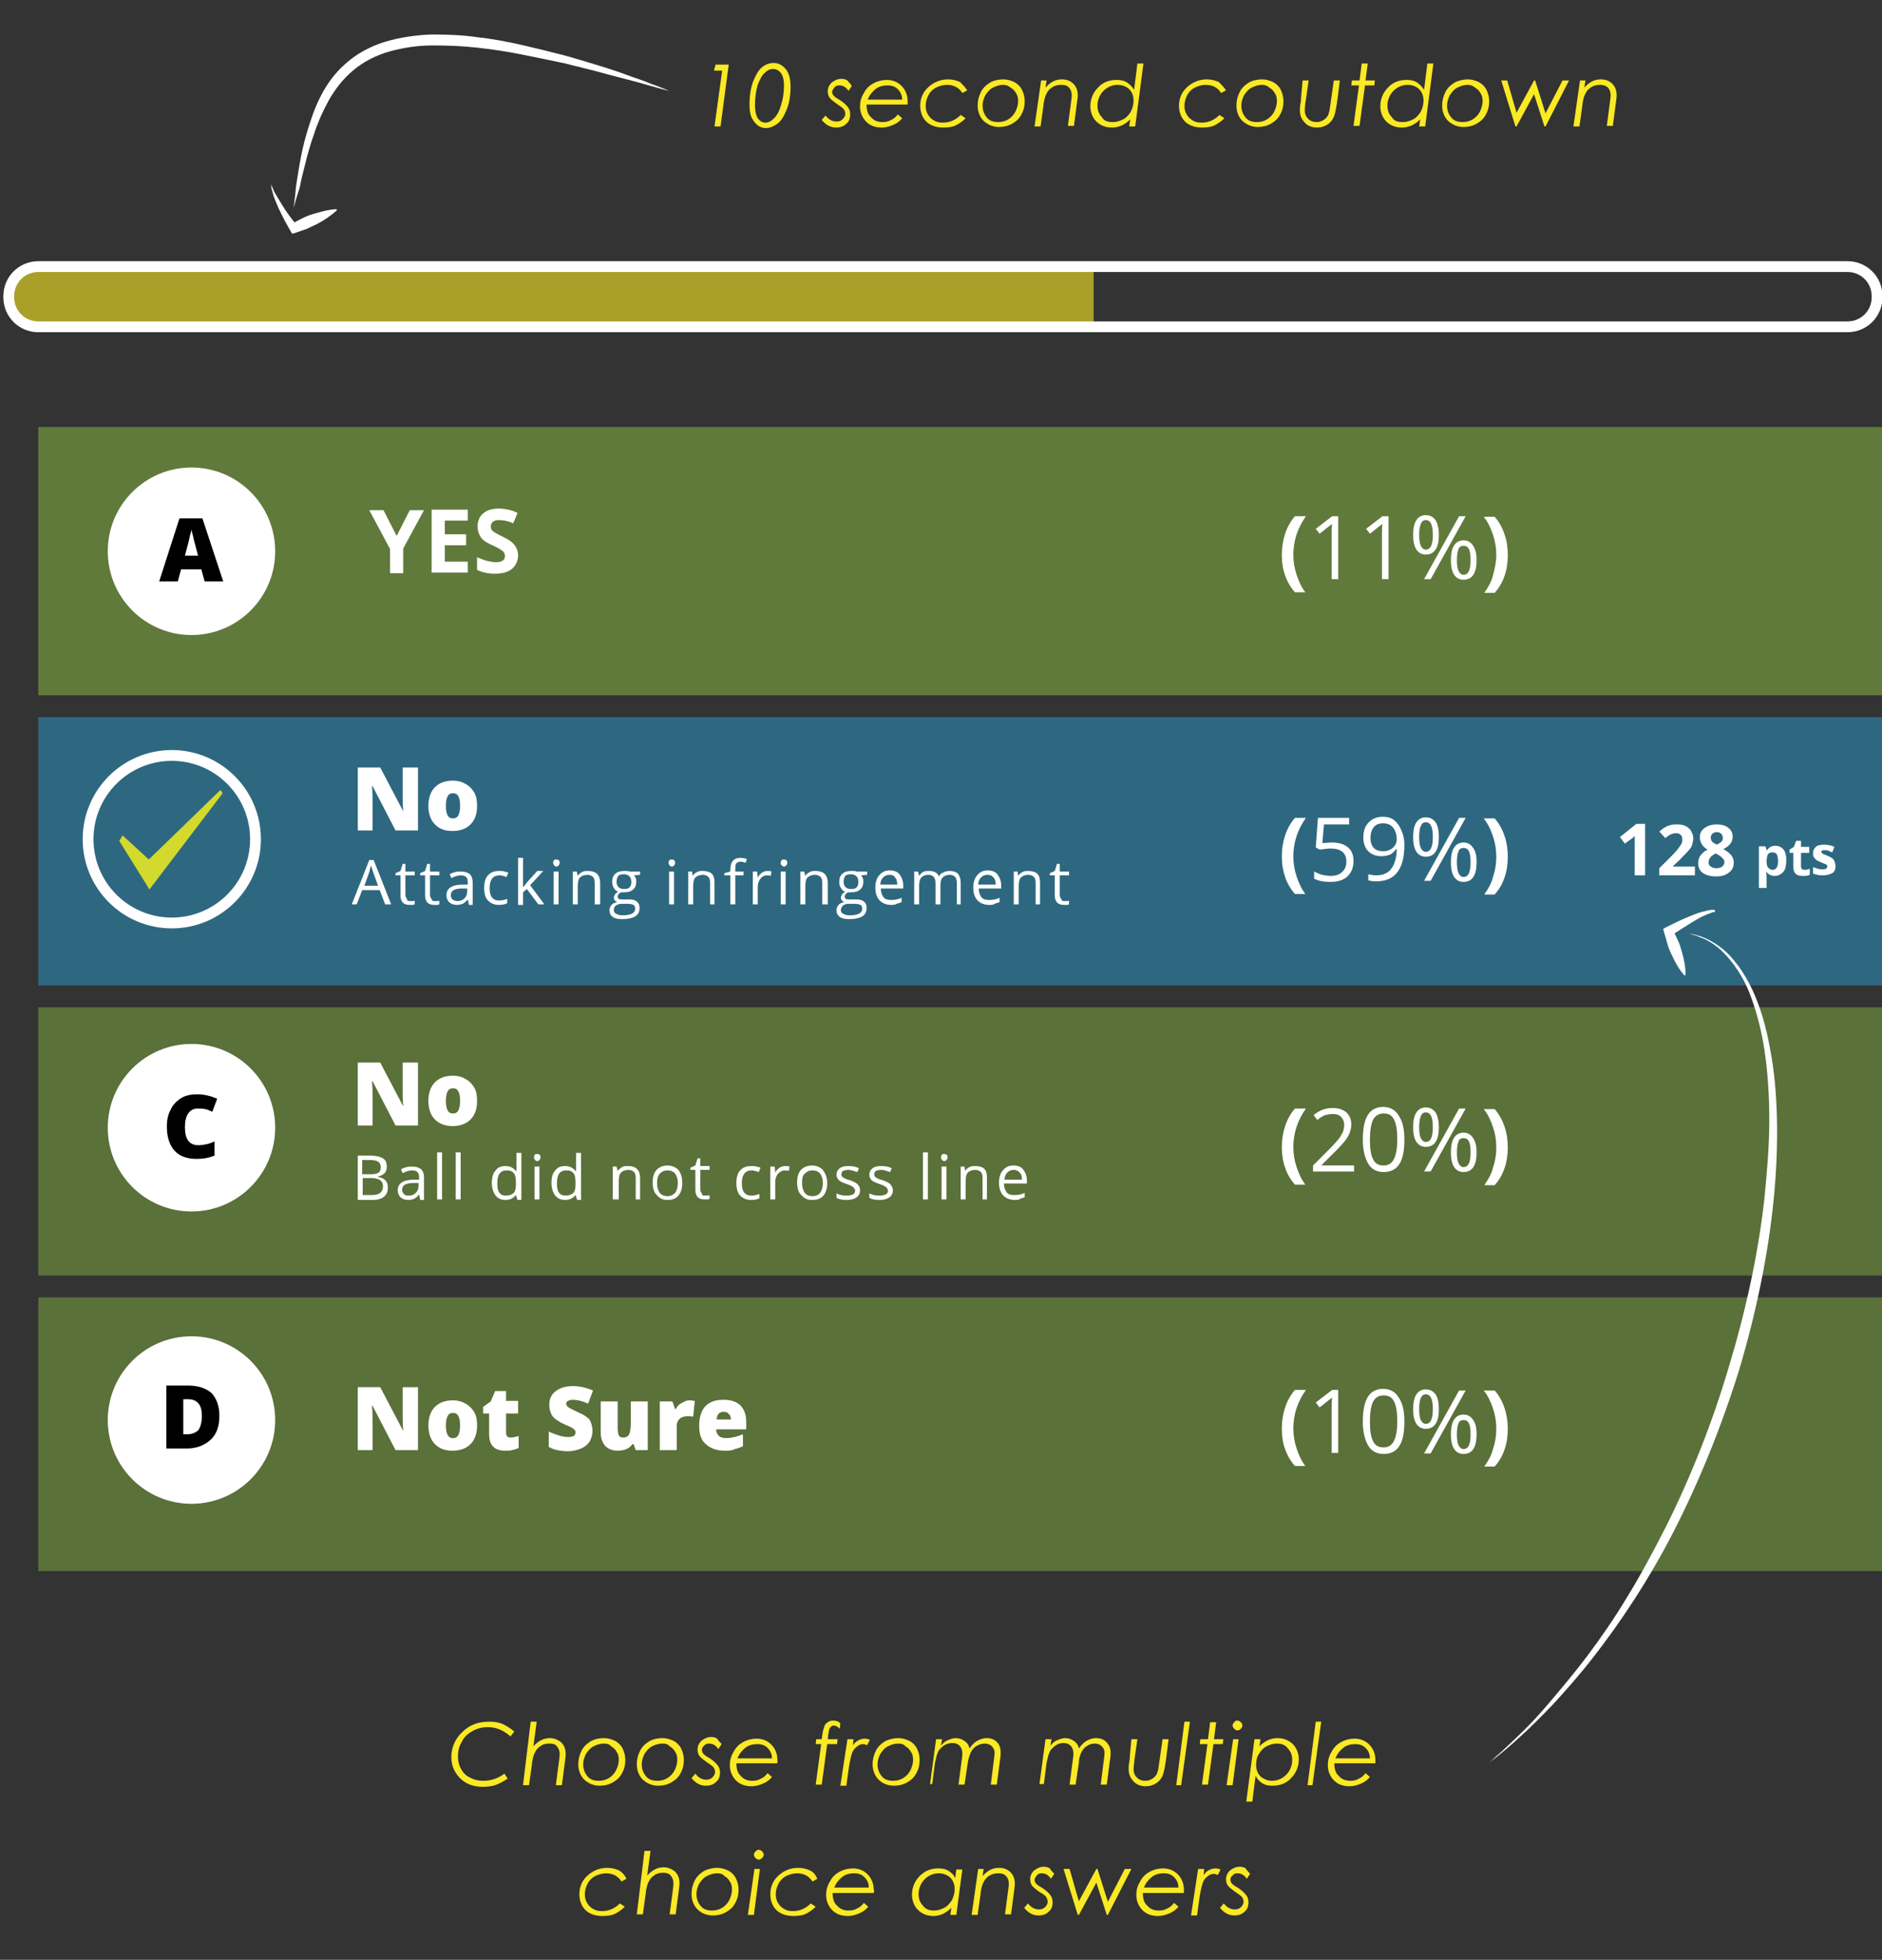 <?xml version="1.0" encoding="utf-8"?>
<!-- Generator: Adobe Illustrator 18.1.0, SVG Export Plug-In . SVG Version: 6.00 Build 0)  -->
<svg version="1.1" id="Layer_1" xmlns="http://www.w3.org/2000/svg" xmlns:xlink="http://www.w3.org/1999/xlink" x="0px" y="0px"
	 viewBox="0 0 344 358" enable-background="new 0 0 344 358" xml:space="preserve">
<rect x="0" y="0" width="344" height="358" fill="#333333" stroke="none"/>
<g>
	<path opacity="0.6" fill="#FAE924" d="M199.9,60.2H6.9c-3,0-5.4-2.4-5.4-5.4v0c0-3,2.4-5.4,5.4-5.4h193"/>
	<path fill="none" stroke="#FFFFFF" stroke-width="1.972" stroke-miterlimit="10" d="M337.7,59.7H7c-3,0-5.4-2.4-5.4-5.4v-0.2
		c0-3,2.4-5.4,5.4-5.4h330.7c3,0,5.4,2.4,5.4,5.4v0.2C343.1,57.3,340.7,59.7,337.7,59.7z"/>
	<g>
		<g>
			<path fill="#FFFFFF" d="M49.6,33.4c0,0.2,0,0.4,0.1,0.6c0.1,0.2,0.1,0.3,0.2,0.5c0.1,0.3,0.3,0.7,0.5,1c0.4,0.7,0.8,1.3,1.2,2
				c0.8,1.3,1.7,2.5,2.7,3.7l-1-0.3l1.9-1c0.6-0.3,1.3-0.6,2-0.8c1.4-0.4,2.7-0.8,4.3-0.9l0.1,0.2c-1.1,1-2.3,1.8-3.6,2.5
				c-0.6,0.3-1.3,0.6-1.9,0.9l-2,0.7l-0.7,0.2l-0.3-0.5c-0.8-1.4-1.5-2.7-2.2-4.2c-0.3-0.7-0.6-1.4-0.9-2.2
				c-0.1-0.4-0.2-0.8-0.3-1.1c-0.1-0.2-0.1-0.4-0.1-0.6c0-0.2,0-0.4,0-0.6L49.6,33.4z"/>
		</g>
		<g>
			<path fill="#FFFFFF" d="M53.7,37.9c0,0,0-0.3,0.1-1c0.1-0.6,0.2-1.6,0.3-2.8c0.2-1.2,0.4-2.7,0.7-4.3c0.3-1.7,0.7-3.6,1.3-5.6
				c0.6-2,1.3-4.2,2.4-6.4c1.1-2.2,2.6-4.4,4.7-6.2c2-1.8,4.6-3.2,7.3-4c2.7-0.8,5.6-1.2,8.4-1.3c2.8,0,5.7,0.1,8.4,0.5
				c2.7,0.3,5.4,0.8,8,1.4c1.3,0.3,2.5,0.6,3.8,0.9c1.2,0.3,2.4,0.6,3.6,0.9c2.3,0.6,4.5,1.3,6.5,1.9c2,0.6,3.8,1.2,5.4,1.8
				c1.6,0.6,3,1,4.1,1.5c2.3,0.8,3.6,1.4,3.6,1.4s-1.3-0.3-3.7-1c-2.3-0.7-5.7-1.5-9.7-2.6c-1-0.3-2.1-0.5-3.1-0.8
				c-1.1-0.2-2.2-0.6-3.4-0.8c-2.3-0.5-4.8-1-7.3-1.5c-2.5-0.5-5.2-0.9-7.9-1.2c-2.7-0.3-5.4-0.4-8.1-0.4c-2.7,0-5.4,0.4-7.9,1.1
				c-2.5,0.7-4.8,1.9-6.7,3.5c-1.9,1.6-3.4,3.6-4.5,5.6c-1.1,2-2,4.1-2.6,6c-0.7,1.9-1.2,3.8-1.6,5.4c-0.4,1.6-0.8,3.1-1,4.3
				C54,36.6,53.7,37.9,53.7,37.9z"/>
		</g>
	</g>
	<g>
		<path fill="#FAE924" d="M94,316.3l-0.7,0.9c-1.2-1.1-2.6-1.7-4.1-1.7c-1,0-1.9,0.2-2.8,0.7c-0.9,0.5-1.6,1.1-2,2
			c-0.5,0.8-0.7,1.7-0.7,2.7c0,0.8,0.2,1.6,0.6,2.3c0.4,0.7,0.9,1.2,1.6,1.5c0.7,0.4,1.5,0.6,2.4,0.6c1.4,0,2.7-0.4,3.9-1.3l0.6,0.9
			c-0.9,0.6-1.7,1-2.3,1.2c-0.6,0.2-1.4,0.3-2.2,0.3c-1.6,0-2.8-0.4-3.8-1.2c-1.3-1.1-2-2.5-2-4.2c0-1.8,0.7-3.4,2-4.6
			c1.3-1.3,2.9-1.9,4.9-1.9c0.9,0,1.7,0.1,2.4,0.4C92.5,315.2,93.3,315.7,94,316.3z"/>
		<path fill="#FAE924" d="M97,314.5h1.1l-0.6,4.5c0.9-1,1.9-1.5,3-1.5c0.8,0,1.5,0.3,2.1,0.8c0.5,0.5,0.8,1.2,0.8,2.1
			c0,0.5-0.1,1.1-0.2,1.9l-0.5,3.8h-1.1l0.5-3.8c0.1-0.8,0.2-1.4,0.2-1.9c0-0.6-0.2-1-0.5-1.4s-0.8-0.5-1.4-0.5
			c-0.5,0-1.1,0.1-1.5,0.4c-0.5,0.3-0.9,0.7-1.1,1.2c-0.3,0.5-0.5,1.3-0.6,2.4l-0.5,3.6h-1.1L97,314.5z"/>
		<path fill="#FAE924" d="M110.4,317.5c0.7,0,1.4,0.2,2,0.5c0.6,0.3,1.1,0.8,1.4,1.4c0.3,0.6,0.5,1.3,0.5,2.1c0,0.9-0.2,1.7-0.6,2.4
			c-0.4,0.8-1,1.3-1.7,1.7c-0.7,0.4-1.5,0.6-2.4,0.6c-1.1,0-2-0.4-2.8-1.1c-0.7-0.7-1.1-1.7-1.1-2.8c0-0.9,0.2-1.7,0.6-2.5
			c0.4-0.8,1-1.3,1.8-1.8C108.7,317.7,109.5,317.5,110.4,317.5z M110.4,318.5c-0.7,0-1.3,0.2-1.9,0.5c-0.6,0.3-1,0.8-1.4,1.4
			c-0.3,0.6-0.5,1.2-0.5,1.9c0,0.9,0.3,1.6,0.8,2.2s1.2,0.8,2.1,0.8c0.7,0,1.3-0.2,1.8-0.5c0.5-0.3,1-0.8,1.3-1.4s0.5-1.3,0.5-1.9
			c0-0.6-0.1-1.1-0.4-1.5c-0.2-0.4-0.6-0.8-1-1C111.4,318.6,110.9,318.5,110.4,318.5z"/>
		<path fill="#FAE924" d="M121.1,317.5c0.7,0,1.4,0.2,2,0.5c0.6,0.3,1.1,0.8,1.4,1.4c0.3,0.6,0.5,1.3,0.5,2.1c0,0.9-0.2,1.7-0.6,2.4
			c-0.4,0.8-1,1.3-1.7,1.7c-0.7,0.4-1.5,0.6-2.4,0.6c-1.1,0-2-0.4-2.8-1.1c-0.7-0.7-1.1-1.7-1.1-2.8c0-0.9,0.2-1.7,0.6-2.5
			c0.4-0.8,1-1.3,1.8-1.8C119.4,317.7,120.2,317.5,121.1,317.5z M121.1,318.5c-0.7,0-1.3,0.2-1.9,0.5c-0.6,0.3-1,0.8-1.4,1.4
			c-0.3,0.6-0.5,1.2-0.5,1.9c0,0.9,0.3,1.6,0.8,2.2s1.2,0.8,2.1,0.8c0.7,0,1.3-0.2,1.8-0.5c0.5-0.3,1-0.8,1.3-1.4s0.5-1.3,0.5-1.9
			c0-0.6-0.1-1.1-0.4-1.5c-0.2-0.4-0.6-0.8-1-1C122.1,318.6,121.6,318.5,121.1,318.5z"/>
		<path fill="#FAE924" d="M131.9,318.6l-0.6,0.9c-0.5-0.7-1-1-1.7-1c-0.4,0-0.7,0.1-0.9,0.4c-0.3,0.2-0.4,0.5-0.4,0.8
			c0,0.2,0.1,0.4,0.2,0.6c0.2,0.2,0.5,0.5,1.1,0.8c0.8,0.5,1.3,1,1.6,1.4c0.3,0.4,0.4,0.8,0.4,1.3c0,0.7-0.2,1.3-0.7,1.7
			c-0.5,0.5-1.1,0.7-1.9,0.7c-1,0-1.9-0.5-2.6-1.4l0.7-0.8c0.6,0.8,1.3,1.1,2,1.1c0.4,0,0.8-0.1,1.1-0.4s0.5-0.6,0.5-1
			c0-0.3-0.1-0.6-0.3-0.9c-0.2-0.2-0.6-0.5-1.2-0.9c-0.7-0.5-1.2-0.9-1.4-1.2c-0.2-0.3-0.3-0.7-0.3-1.1c0-0.6,0.2-1.1,0.7-1.6
			c0.5-0.4,1.1-0.7,1.8-0.7c0.4,0,0.8,0.1,1.1,0.3C131.2,317.9,131.6,318.2,131.9,318.6z"/>
		<path fill="#FAE924" d="M142.1,322.1h-7.5c0,1,0.2,1.8,0.8,2.3c0.5,0.6,1.2,0.9,2.1,0.9c0.6,0,1.1-0.1,1.6-0.4
			c0.5-0.2,0.9-0.6,1.2-1l0.8,0.7c-0.4,0.5-0.9,0.9-1.6,1.2c-0.7,0.3-1.4,0.5-2.1,0.5c-1.3,0-2.3-0.4-3-1.2c-0.7-0.8-1-1.7-1-2.7
			c0-0.8,0.2-1.6,0.7-2.4c0.4-0.8,1-1.4,1.8-1.8c0.7-0.4,1.6-0.6,2.4-0.6c1.1,0,2,0.4,2.7,1.1c0.7,0.7,1.1,1.7,1.1,2.8
			C142.1,321.6,142.1,321.8,142.1,322.1z M141.1,321.2c0-0.8-0.3-1.4-0.8-1.9c-0.5-0.5-1.1-0.7-1.9-0.7c-0.8,0-1.6,0.2-2.2,0.7
			s-1.1,1.1-1.4,1.9H141.1z"/>
		<path fill="#FAE924" d="M153.6,314.8l-0.1,1c-0.4-0.4-0.8-0.6-1.1-0.6c-0.2,0-0.4,0.1-0.6,0.3c-0.2,0.2-0.3,0.6-0.4,1.3l-0.1,0.9
			h1.8l-0.1,0.9h-1.8l-1,7.4h-1.1l1-7.4h-1l0.1-0.9h1l0.1-0.7c0.1-0.9,0.3-1.4,0.4-1.7c0.1-0.3,0.3-0.5,0.6-0.7s0.6-0.3,0.9-0.3
			C152.8,314.3,153.2,314.4,153.6,314.8z"/>
		<path fill="#FAE924" d="M154.9,317.7h1.1l-0.1,1.1c0.3-0.4,0.6-0.7,1-0.9c0.4-0.2,0.8-0.3,1.2-0.3c0.3,0,0.6,0.1,0.9,0.2l-0.5,1
			c-0.3-0.1-0.5-0.2-0.7-0.2c-0.4,0-0.7,0.1-1.1,0.4c-0.4,0.3-0.7,0.6-0.9,1.1c-0.2,0.5-0.4,1.3-0.6,2.5l-0.5,3.6h-1.1L154.9,317.7z
			"/>
		<path fill="#FAE924" d="M164.2,317.5c0.7,0,1.4,0.2,2,0.5c0.6,0.3,1.1,0.8,1.4,1.4c0.3,0.6,0.5,1.3,0.5,2.1c0,0.9-0.2,1.7-0.6,2.4
			c-0.4,0.8-1,1.3-1.7,1.7c-0.7,0.4-1.5,0.6-2.4,0.6c-1.1,0-2.1-0.4-2.8-1.1c-0.7-0.7-1.1-1.7-1.1-2.8c0-0.9,0.2-1.7,0.6-2.5
			c0.4-0.8,1-1.3,1.8-1.8C162.6,317.7,163.4,317.5,164.2,317.5z M164.2,318.5c-0.7,0-1.3,0.2-1.9,0.5s-1,0.8-1.4,1.4
			c-0.3,0.6-0.5,1.2-0.5,1.9c0,0.9,0.3,1.6,0.8,2.2c0.5,0.6,1.2,0.8,2.1,0.8c0.7,0,1.3-0.2,1.8-0.5c0.5-0.3,1-0.8,1.3-1.4
			c0.3-0.6,0.5-1.3,0.5-1.9c0-0.6-0.1-1.1-0.4-1.5c-0.2-0.4-0.6-0.8-1-1C165.2,318.6,164.7,318.5,164.2,318.5z"/>
		<path fill="#FAE924" d="M171.1,317.7h1.1l-0.2,1.2c0.3-0.4,0.7-0.8,1.2-1c0.5-0.2,1-0.4,1.5-0.4c0.6,0,1.2,0.2,1.7,0.6
			c0.4,0.3,0.7,0.7,0.8,1.3c0.4-0.6,0.9-1.1,1.4-1.4c0.6-0.3,1.1-0.5,1.7-0.5c0.8,0,1.4,0.2,1.9,0.7c0.5,0.5,0.7,1.1,0.7,1.9
			c0,0.4,0,0.8-0.1,1.3l-0.6,4.6h-1.1l0.5-4c0.1-0.8,0.2-1.5,0.2-1.8c0-0.5-0.2-0.9-0.5-1.2c-0.3-0.3-0.7-0.5-1.3-0.5
			c-0.6,0-1.1,0.2-1.6,0.5s-0.8,0.8-1,1.2c-0.2,0.5-0.4,1.1-0.5,1.8l-0.6,4h-1.1l0.6-4.6c0.1-0.5,0.1-0.9,0.1-1.2
			c0-0.5-0.2-1-0.5-1.3c-0.3-0.3-0.7-0.5-1.3-0.5c-0.4,0-0.9,0.1-1.3,0.3c-0.4,0.2-0.7,0.5-1,0.8c-0.3,0.3-0.4,0.7-0.6,1.2
			c-0.1,0.5-0.2,0.9-0.3,1.3l-0.5,3.9H170L171.1,317.7z"/>
		<path fill="#FAE924" d="M191.1,317.7h1.1l-0.2,1.2c0.3-0.4,0.7-0.8,1.2-1c0.5-0.2,1-0.4,1.5-0.4c0.6,0,1.2,0.2,1.7,0.6
			c0.4,0.3,0.7,0.7,0.8,1.3c0.4-0.6,0.9-1.1,1.4-1.4c0.6-0.3,1.1-0.5,1.7-0.5c0.8,0,1.4,0.2,1.9,0.7c0.5,0.5,0.8,1.1,0.8,1.9
			c0,0.4,0,0.8-0.1,1.3l-0.6,4.6h-1.1l0.5-4c0.1-0.8,0.2-1.5,0.2-1.8c0-0.5-0.2-0.9-0.5-1.2c-0.3-0.3-0.7-0.5-1.3-0.5
			c-0.6,0-1.1,0.2-1.5,0.5c-0.5,0.3-0.8,0.8-1,1.2c-0.2,0.5-0.4,1.1-0.4,1.8l-0.6,4h-1.1l0.6-4.6c0.1-0.5,0.1-0.9,0.1-1.2
			c0-0.5-0.2-1-0.5-1.3c-0.3-0.3-0.7-0.5-1.3-0.5c-0.4,0-0.9,0.1-1.2,0.3c-0.4,0.2-0.7,0.5-1,0.8c-0.3,0.3-0.4,0.7-0.6,1.2
			c-0.1,0.5-0.2,0.9-0.3,1.3l-0.5,3.9H190L191.1,317.7z"/>
		<path fill="#FAE924" d="M206.8,317.7h1.1l-0.5,3.5c-0.1,1-0.2,1.7-0.2,2c0,0.6,0.2,1.1,0.6,1.5c0.4,0.4,0.9,0.6,1.6,0.6
			c0.5,0,1-0.2,1.4-0.5c0.4-0.3,0.7-0.7,0.8-1.2c0.1-0.3,0.2-0.8,0.3-1.7l0.6-4.2h1.1l-0.4,3.2c-0.2,1.5-0.4,2.6-0.6,3.2
			c-0.2,0.6-0.6,1.2-1.2,1.6c-0.6,0.4-1.2,0.6-2,0.6c-0.9,0-1.7-0.3-2.2-0.9c-0.6-0.6-0.9-1.3-0.9-2.2c0-0.4,0-0.8,0.1-1.2l0.1-0.7
			l0-0.3L206.8,317.7z"/>
		<path fill="#FAE924" d="M216.5,314.5h1l-1.6,11.6H215L216.5,314.5z"/>
		<path fill="#FAE924" d="M221.2,314.6h1.1l-0.4,3.1h1.7l-0.1,0.9h-1.7l-1,7.4h-1.1l1-7.4h-1.4l0.1-0.9h1.4L221.2,314.6z"/>
		<path fill="#FAE924" d="M225.4,317.7h1l-1.1,8.4h-1.1L225.4,317.7z M226.2,314.3c0.2,0,0.4,0.1,0.6,0.3s0.3,0.4,0.3,0.6
			c0,0.2-0.1,0.4-0.3,0.6c-0.2,0.2-0.4,0.3-0.6,0.3c-0.2,0-0.4-0.1-0.6-0.3c-0.2-0.2-0.3-0.4-0.3-0.6c0-0.2,0.1-0.4,0.3-0.6
			C225.8,314.3,226,314.3,226.2,314.3z"/>
		<path fill="#FAE924" d="M229.3,317.7h1.1l-0.2,1.3c1-1,2.1-1.5,3.3-1.5c1.1,0,2.1,0.4,2.8,1.1c0.7,0.7,1.1,1.7,1.1,2.8
			c0,1.3-0.5,2.5-1.4,3.4c-0.9,1-2.1,1.4-3.4,1.4c-0.7,0-1.3-0.1-1.8-0.4c-0.5-0.3-1-0.8-1.3-1.4l-0.6,4.7h-1.1L229.3,317.7z
			 M233.4,318.5c-0.7,0-1.3,0.2-1.9,0.5c-0.6,0.3-1,0.8-1.4,1.4s-0.5,1.3-0.5,2c0,0.9,0.3,1.6,0.8,2.1c0.6,0.5,1.3,0.8,2.1,0.8
			c1,0,1.9-0.4,2.6-1.1c0.7-0.7,1.1-1.7,1.1-2.7c0-0.9-0.3-1.6-0.8-2.1C235,318.8,234.3,318.5,233.4,318.5z"/>
		<path fill="#FAE924" d="M240.5,314.5h1l-1.6,11.6H239L240.5,314.5z"/>
		<path fill="#FAE924" d="M251.4,322.1h-7.5c0,1,0.2,1.8,0.8,2.3c0.5,0.6,1.2,0.9,2.1,0.9c0.6,0,1.1-0.1,1.6-0.4
			c0.5-0.2,0.9-0.6,1.2-1l0.8,0.7c-0.4,0.5-0.9,0.9-1.6,1.2s-1.4,0.5-2.1,0.5c-1.3,0-2.3-0.4-3-1.2c-0.7-0.8-1-1.7-1-2.7
			c0-0.8,0.2-1.6,0.7-2.4c0.4-0.8,1-1.4,1.8-1.8c0.7-0.4,1.6-0.6,2.4-0.6c1.1,0,2,0.4,2.7,1.1c0.7,0.7,1.1,1.7,1.1,2.8
			C251.4,321.6,251.4,321.8,251.4,322.1z M250.4,321.2c0-0.8-0.3-1.4-0.8-1.9c-0.5-0.5-1.1-0.7-1.9-0.7c-0.8,0-1.6,0.2-2.2,0.7
			s-1.1,1.1-1.4,1.9H250.4z"/>
		<path fill="#FAE924" d="M114.5,343.2l-0.9,0.5c-0.6-1-1.6-1.5-2.8-1.5c-0.7,0-1.4,0.2-2,0.5c-0.6,0.3-1.1,0.8-1.4,1.4
			c-0.3,0.6-0.5,1.2-0.5,1.9c0,0.6,0.1,1.1,0.4,1.6c0.3,0.5,0.6,0.8,1.1,1.1c0.5,0.3,1,0.4,1.6,0.4c0.6,0,1.3-0.1,1.9-0.4
			c0.6-0.3,1-0.6,1.4-1l0.9,0.6c-0.6,0.6-1.2,1-1.8,1.3c-0.6,0.3-1.4,0.4-2.3,0.4c-1.3,0-2.4-0.4-3.1-1.1c-0.7-0.7-1.1-1.7-1.1-2.9
			c0-1.3,0.5-2.5,1.5-3.4c1-0.9,2.2-1.4,3.6-1.4c0.8,0,1.6,0.2,2.2,0.5C113.7,342,114.2,342.5,114.5,343.2z"/>
		<path fill="#FAE924" d="M117.8,338.1h1.1l-0.6,4.5c0.9-1,1.9-1.5,3-1.5c0.8,0,1.5,0.3,2.1,0.8c0.5,0.5,0.8,1.2,0.8,2.1
			c0,0.5-0.1,1.1-0.2,1.9l-0.5,3.8h-1.1l0.5-3.8c0.1-0.8,0.2-1.4,0.2-1.9c0-0.6-0.2-1-0.5-1.4c-0.4-0.4-0.8-0.5-1.4-0.5
			c-0.5,0-1.1,0.1-1.5,0.4c-0.5,0.3-0.9,0.7-1.1,1.2c-0.3,0.5-0.5,1.3-0.6,2.4l-0.5,3.6h-1.1L117.8,338.1z"/>
		<path fill="#FAE924" d="M131.1,341.2c0.7,0,1.4,0.2,2,0.5c0.6,0.3,1.1,0.8,1.4,1.4c0.3,0.6,0.5,1.3,0.5,2.1c0,0.9-0.2,1.7-0.6,2.4
			c-0.4,0.8-1,1.3-1.7,1.7c-0.7,0.4-1.5,0.6-2.4,0.6c-1.1,0-2.1-0.4-2.8-1.1c-0.7-0.7-1.1-1.7-1.1-2.8c0-0.9,0.2-1.7,0.6-2.5
			c0.4-0.8,1-1.3,1.8-1.8C129.5,341.4,130.3,341.2,131.1,341.2z M131.1,342.2c-0.7,0-1.3,0.2-1.9,0.5c-0.6,0.3-1,0.8-1.4,1.4
			c-0.3,0.6-0.5,1.2-0.5,1.9c0,0.9,0.3,1.6,0.8,2.2c0.5,0.6,1.2,0.8,2.1,0.8c0.7,0,1.3-0.2,1.8-0.5c0.5-0.3,1-0.8,1.3-1.4
			c0.3-0.6,0.5-1.3,0.5-1.9c0-0.6-0.1-1.1-0.4-1.5c-0.2-0.4-0.6-0.8-1-1C132.1,342.3,131.6,342.2,131.1,342.2z"/>
		<path fill="#FAE924" d="M137.9,341.4h1l-1.1,8.4h-1.1L137.9,341.4z M138.7,337.9c0.2,0,0.4,0.1,0.6,0.3c0.2,0.2,0.3,0.4,0.3,0.6
			c0,0.2-0.1,0.4-0.3,0.6c-0.2,0.2-0.4,0.3-0.6,0.3c-0.2,0-0.4-0.1-0.6-0.3c-0.2-0.2-0.3-0.4-0.3-0.6c0-0.2,0.1-0.4,0.3-0.6
			C138.3,338,138.5,337.9,138.7,337.9z"/>
		<path fill="#FAE924" d="M149.4,343.2l-0.9,0.5c-0.6-1-1.6-1.5-2.8-1.5c-0.7,0-1.4,0.2-2,0.5c-0.6,0.3-1.1,0.8-1.4,1.4
			c-0.3,0.6-0.5,1.2-0.5,1.9c0,0.6,0.1,1.1,0.4,1.6c0.3,0.5,0.6,0.8,1.1,1.1c0.5,0.3,1,0.4,1.6,0.4c0.6,0,1.3-0.1,1.9-0.4
			c0.6-0.3,1-0.6,1.4-1l0.9,0.6c-0.6,0.6-1.2,1-1.8,1.3c-0.6,0.3-1.4,0.4-2.3,0.4c-1.3,0-2.4-0.4-3.1-1.1c-0.7-0.7-1.1-1.7-1.1-2.9
			c0-1.3,0.5-2.5,1.5-3.4c1-0.9,2.2-1.4,3.6-1.4c0.8,0,1.6,0.2,2.2,0.5S149.1,342.5,149.4,343.2z"/>
		<path fill="#FAE924" d="M159.7,345.8h-7.5c0,1,0.2,1.8,0.8,2.3c0.5,0.6,1.2,0.9,2.1,0.9c0.6,0,1.1-0.1,1.6-0.4
			c0.5-0.2,0.9-0.6,1.2-1l0.8,0.7c-0.4,0.5-0.9,0.9-1.6,1.2c-0.7,0.3-1.4,0.5-2.1,0.5c-1.3,0-2.3-0.4-3-1.2c-0.7-0.8-1-1.7-1-2.7
			c0-0.8,0.2-1.6,0.7-2.4c0.4-0.8,1-1.4,1.8-1.8c0.7-0.4,1.6-0.6,2.4-0.6c1.1,0,2,0.4,2.7,1.1c0.7,0.7,1.1,1.7,1.1,2.8
			C159.8,345.2,159.8,345.5,159.7,345.8z M158.8,344.8c0-0.8-0.3-1.4-0.8-1.9c-0.5-0.5-1.1-0.7-1.9-0.7c-0.8,0-1.6,0.2-2.2,0.7
			s-1.1,1.1-1.4,1.9H158.8z"/>
		<path fill="#FAE924" d="M174.8,349.8h-1.1l0.2-1.3c-1,1-2.1,1.5-3.3,1.5c-1.1,0-2.1-0.4-2.8-1.1c-0.7-0.7-1.1-1.7-1.1-2.8
			c0-1.3,0.5-2.5,1.4-3.4c1-1,2.1-1.4,3.4-1.4c0.7,0,1.3,0.1,1.8,0.4c0.5,0.3,1,0.7,1.3,1.4l0.2-1.6h1.1L174.8,349.8z M170.7,349
			c0.7,0,1.3-0.2,1.9-0.5c0.6-0.3,1-0.8,1.4-1.4c0.3-0.6,0.5-1.3,0.5-2c0-0.9-0.3-1.6-0.8-2.1c-0.5-0.5-1.3-0.8-2.1-0.8
			c-1,0-1.9,0.4-2.6,1.1c-0.7,0.7-1.1,1.7-1.1,2.7c0,0.9,0.3,1.6,0.8,2.1C169.1,348.7,169.8,349,170.7,349z"/>
		<path fill="#FAE924" d="M178.8,341.4h1l-0.2,1.3c0.9-1,1.8-1.5,3-1.5c0.9,0,1.6,0.3,2.1,0.8s0.8,1.2,0.8,2.1c0,0.4-0.1,1-0.2,1.8
			l-0.5,3.8h-1.1l0.5-3.8c0.1-0.8,0.2-1.4,0.2-1.8c0-0.6-0.2-1.1-0.5-1.4c-0.4-0.4-0.8-0.5-1.4-0.5c-0.6,0-1.1,0.1-1.6,0.4
			c-0.5,0.3-0.9,0.7-1.1,1.2c-0.3,0.5-0.5,1.3-0.6,2.4l-0.5,3.6h-1.1L178.8,341.4z"/>
		<path fill="#FAE924" d="M192.7,342.3l-0.6,0.9c-0.5-0.7-1-1-1.7-1c-0.4,0-0.7,0.1-0.9,0.4s-0.4,0.5-0.4,0.8c0,0.2,0.1,0.4,0.2,0.6
			c0.2,0.2,0.5,0.5,1.1,0.8c0.8,0.5,1.3,1,1.6,1.4c0.3,0.4,0.4,0.8,0.4,1.3c0,0.7-0.2,1.3-0.7,1.7c-0.5,0.5-1.1,0.7-1.9,0.7
			c-1,0-1.9-0.5-2.6-1.4l0.7-0.8c0.6,0.8,1.3,1.1,2,1.1c0.4,0,0.8-0.1,1.1-0.4c0.3-0.3,0.5-0.6,0.5-1c0-0.3-0.1-0.6-0.3-0.9
			c-0.1-0.2-0.5-0.5-1.2-0.9c-0.7-0.5-1.2-0.9-1.4-1.2c-0.2-0.3-0.3-0.7-0.3-1.1c0-0.6,0.2-1.1,0.7-1.6c0.5-0.4,1.1-0.7,1.8-0.7
			c0.4,0,0.8,0.1,1.1,0.3C192,341.6,192.4,341.9,192.7,342.3z"/>
		<path fill="#FAE924" d="M194.4,341.4h1.1l1.7,5.9l3.2-5.9h0.2l1.9,6l3.1-6h1.2l-4.3,8.4h-0.2l-1.9-5.9l-3.2,5.9h-0.2L194.4,341.4z
			"/>
		<path fill="#FAE924" d="M216.4,345.8h-7.5c0,1,0.2,1.8,0.8,2.3c0.5,0.6,1.2,0.9,2.1,0.9c0.6,0,1.1-0.1,1.6-0.4
			c0.5-0.2,0.9-0.6,1.2-1l0.8,0.7c-0.4,0.5-0.9,0.9-1.6,1.2c-0.7,0.3-1.4,0.5-2.1,0.5c-1.3,0-2.3-0.4-3-1.2c-0.7-0.8-1-1.7-1-2.7
			c0-0.8,0.2-1.6,0.7-2.4c0.4-0.8,1-1.4,1.8-1.8c0.7-0.4,1.6-0.6,2.4-0.6c1.1,0,2,0.4,2.7,1.1c0.7,0.7,1.1,1.7,1.1,2.8
			C216.4,345.2,216.4,345.5,216.4,345.8z M215.4,344.8c0-0.8-0.3-1.4-0.8-1.9s-1.1-0.7-1.9-0.7c-0.8,0-1.6,0.2-2.2,0.7
			s-1.1,1.1-1.4,1.9H215.4z"/>
		<path fill="#FAE924" d="M219,341.4h1.1l-0.1,1.1c0.3-0.4,0.6-0.7,1-0.9c0.4-0.2,0.8-0.3,1.2-0.3c0.3,0,0.6,0.1,0.9,0.2l-0.5,1
			c-0.3-0.1-0.5-0.2-0.7-0.2c-0.4,0-0.7,0.1-1.1,0.4c-0.4,0.3-0.7,0.6-0.9,1.1c-0.2,0.5-0.4,1.3-0.6,2.5l-0.5,3.6h-1.1L219,341.4z"
			/>
		<path fill="#FAE924" d="M228.5,342.3l-0.6,0.9c-0.5-0.7-1-1-1.7-1c-0.4,0-0.7,0.1-0.9,0.4c-0.3,0.2-0.4,0.5-0.4,0.8
			c0,0.2,0.1,0.4,0.2,0.6c0.2,0.2,0.5,0.5,1.1,0.8c0.8,0.5,1.3,1,1.6,1.4c0.3,0.4,0.4,0.8,0.4,1.3c0,0.7-0.2,1.3-0.7,1.7
			c-0.5,0.5-1.1,0.7-1.9,0.7c-1,0-1.9-0.5-2.6-1.4l0.7-0.8c0.6,0.8,1.3,1.1,2,1.1c0.4,0,0.8-0.1,1.1-0.4c0.3-0.3,0.5-0.6,0.5-1
			c0-0.3-0.1-0.6-0.3-0.9c-0.2-0.2-0.6-0.5-1.2-0.9c-0.7-0.5-1.2-0.9-1.4-1.2c-0.2-0.3-0.3-0.7-0.3-1.1c0-0.6,0.2-1.1,0.7-1.6
			c0.5-0.4,1.1-0.7,1.8-0.7c0.4,0,0.8,0.1,1.1,0.3C227.8,341.6,228.2,341.9,228.5,342.3z"/>
	</g>
	<g>
		<path fill="#FAE924" d="M130.8,11.8h2.4l-1.5,11.3h-1.1l1.4-10.2h-1.5L130.8,11.8z"/>
		<path fill="#FAE924" d="M141.4,11.5c0.9,0,1.6,0.4,2.2,1.1c0.6,0.7,0.9,1.8,0.9,3.2c0,1.6-0.2,3-0.7,4.2c-0.5,1.2-1,2.1-1.7,2.6
			c-0.7,0.5-1.4,0.8-2.1,0.8c-0.6,0-1.1-0.2-1.5-0.5s-0.8-0.8-1.1-1.4c-0.3-0.6-0.4-1.4-0.4-2.4c0-1.6,0.2-3,0.7-4.3
			c0.5-1.2,1-2.1,1.7-2.6C139.9,11.8,140.6,11.5,141.4,11.5z M141.3,12.6c-0.5,0-1,0.2-1.5,0.7c-0.5,0.4-0.9,1.2-1.3,2.2
			c-0.3,1-0.5,2.3-0.5,3.8c0,1,0.2,1.8,0.5,2.3c0.4,0.5,0.8,0.8,1.4,0.8c0.6,0,1.1-0.3,1.6-0.8c0.5-0.5,0.9-1.2,1.2-2.2
			c0.4-1.2,0.6-2.4,0.6-3.8c0-1-0.2-1.8-0.6-2.3C142.3,12.8,141.8,12.6,141.3,12.6z"/>
		<path fill="#FAE924" d="M155.7,15.7l-0.6,0.9c-0.5-0.7-1-1-1.7-1c-0.4,0-0.7,0.1-0.9,0.4s-0.4,0.5-0.4,0.8c0,0.2,0.1,0.4,0.2,0.6
			c0.2,0.2,0.5,0.5,1.1,0.8c0.8,0.5,1.3,1,1.6,1.4c0.3,0.4,0.4,0.8,0.4,1.3c0,0.7-0.2,1.3-0.7,1.7c-0.5,0.5-1.1,0.7-1.9,0.7
			c-1,0-1.9-0.5-2.6-1.4l0.7-0.8c0.6,0.8,1.3,1.1,2,1.1c0.4,0,0.8-0.1,1.1-0.4c0.3-0.3,0.5-0.6,0.5-1c0-0.3-0.1-0.6-0.3-0.9
			c-0.2-0.2-0.6-0.5-1.2-0.9c-0.7-0.5-1.2-0.9-1.4-1.2c-0.2-0.3-0.3-0.7-0.3-1.1c0-0.6,0.2-1.1,0.7-1.6c0.5-0.4,1.1-0.7,1.8-0.7
			c0.4,0,0.8,0.1,1.1,0.3C155,14.9,155.4,15.2,155.7,15.7z"/>
		<path fill="#FAE924" d="M165.9,19.1h-7.5c0,1,0.2,1.8,0.8,2.3c0.5,0.6,1.2,0.9,2.1,0.9c0.6,0,1.1-0.1,1.6-0.4
			c0.5-0.2,0.9-0.6,1.2-1l0.8,0.7c-0.4,0.5-0.9,0.9-1.6,1.2c-0.7,0.3-1.4,0.5-2.1,0.5c-1.3,0-2.3-0.4-3-1.2c-0.7-0.8-1-1.7-1-2.7
			c0-0.8,0.2-1.6,0.7-2.4c0.4-0.8,1-1.4,1.8-1.8c0.7-0.4,1.6-0.6,2.4-0.6c1.1,0,2,0.4,2.7,1.1c0.7,0.7,1.1,1.7,1.1,2.8
			C165.9,18.6,165.9,18.8,165.9,19.1z M164.9,18.2c0-0.8-0.3-1.4-0.8-1.9c-0.5-0.5-1.1-0.7-1.9-0.7c-0.8,0-1.6,0.2-2.2,0.7
			s-1.1,1.1-1.4,1.9H164.9z"/>
		<path fill="#FAE924" d="M176.8,16.5l-0.9,0.5c-0.6-1-1.6-1.5-2.8-1.5c-0.7,0-1.4,0.2-2,0.5s-1.1,0.8-1.4,1.4
			c-0.3,0.6-0.5,1.2-0.5,1.9c0,0.6,0.1,1.1,0.4,1.6s0.6,0.8,1.1,1.1c0.5,0.3,1,0.4,1.6,0.4c0.6,0,1.3-0.1,1.9-0.4
			c0.6-0.3,1-0.6,1.4-1l0.9,0.6c-0.6,0.6-1.2,1-1.8,1.3c-0.6,0.3-1.4,0.4-2.3,0.4c-1.3,0-2.4-0.4-3.1-1.1c-0.7-0.7-1.1-1.7-1.1-2.9
			c0-1.3,0.5-2.5,1.5-3.4c1-0.9,2.2-1.4,3.6-1.4c0.8,0,1.6,0.2,2.2,0.5C175.9,15.4,176.4,15.9,176.8,16.5z"/>
		<path fill="#FAE924" d="M183.4,14.5c0.7,0,1.4,0.2,2,0.5c0.6,0.3,1.1,0.8,1.4,1.4c0.3,0.6,0.5,1.3,0.5,2.1c0,0.9-0.2,1.7-0.6,2.4
			c-0.4,0.8-1,1.3-1.7,1.7c-0.7,0.4-1.5,0.6-2.4,0.6c-1.1,0-2-0.4-2.8-1.1c-0.7-0.7-1.1-1.7-1.1-2.8c0-0.9,0.2-1.7,0.6-2.5
			c0.4-0.8,1-1.3,1.8-1.8C181.7,14.7,182.5,14.5,183.4,14.5z M183.4,15.5c-0.7,0-1.3,0.2-1.9,0.5c-0.6,0.3-1,0.8-1.4,1.4
			c-0.3,0.6-0.5,1.2-0.5,1.9c0,0.9,0.3,1.6,0.8,2.2c0.5,0.6,1.2,0.8,2.1,0.8c0.7,0,1.3-0.2,1.8-0.5c0.5-0.3,1-0.8,1.3-1.4
			c0.3-0.6,0.5-1.3,0.5-1.9c0-0.6-0.1-1.1-0.4-1.5c-0.2-0.4-0.6-0.8-1-1C184.4,15.7,183.9,15.5,183.4,15.5z"/>
		<path fill="#FAE924" d="M190.3,14.7h1l-0.2,1.3c0.9-1,1.8-1.5,3-1.5c0.9,0,1.6,0.3,2.1,0.8s0.8,1.2,0.8,2.1c0,0.4-0.1,1-0.2,1.8
			l-0.5,3.8h-1.1l0.5-3.8c0.1-0.8,0.2-1.4,0.2-1.8c0-0.6-0.2-1.1-0.5-1.4c-0.4-0.4-0.8-0.5-1.4-0.5c-0.6,0-1.1,0.1-1.6,0.4
			c-0.5,0.3-0.9,0.7-1.1,1.2c-0.3,0.5-0.5,1.3-0.6,2.4l-0.5,3.6h-1.1L190.3,14.7z"/>
		<path fill="#FAE924" d="M207.5,23.1h-1.1l0.2-1.3c-1,1-2.1,1.5-3.4,1.5c-1.1,0-2.1-0.4-2.8-1.1s-1.1-1.7-1.1-2.8
			c0-1.3,0.5-2.5,1.4-3.4c0.9-1,2.1-1.4,3.4-1.4c0.7,0,1.3,0.1,1.8,0.4c0.5,0.3,1,0.8,1.4,1.4l0.6-4.8h1.1L207.5,23.1z M203.4,22.3
			c0.7,0,1.3-0.2,1.9-0.5c0.6-0.3,1-0.8,1.4-1.4c0.3-0.6,0.5-1.3,0.5-2c0-0.9-0.3-1.6-0.8-2.1c-0.5-0.5-1.3-0.8-2.1-0.8
			c-1,0-1.9,0.4-2.6,1.1c-0.7,0.7-1.1,1.7-1.1,2.7c0,0.9,0.3,1.6,0.8,2.1C201.8,22.1,202.5,22.3,203.4,22.3z"/>
		<path fill="#FAE924" d="M224.1,16.5l-0.9,0.5c-0.6-1-1.6-1.5-2.8-1.5c-0.7,0-1.4,0.2-2,0.5c-0.6,0.3-1.1,0.8-1.4,1.4
			c-0.3,0.6-0.5,1.2-0.5,1.9c0,0.6,0.1,1.1,0.4,1.6s0.6,0.8,1.1,1.1c0.5,0.3,1,0.4,1.6,0.4c0.6,0,1.3-0.1,1.9-0.4
			c0.6-0.3,1-0.6,1.4-1l0.9,0.6c-0.6,0.6-1.2,1-1.8,1.3c-0.6,0.3-1.4,0.4-2.3,0.4c-1.3,0-2.4-0.4-3.1-1.1c-0.7-0.7-1.1-1.7-1.1-2.9
			c0-1.3,0.5-2.5,1.5-3.4c1-0.9,2.2-1.4,3.6-1.4c0.8,0,1.6,0.2,2.2,0.5C223.2,15.4,223.7,15.9,224.1,16.5z"/>
		<path fill="#FAE924" d="M230.7,14.5c0.7,0,1.4,0.2,2,0.5c0.6,0.3,1.1,0.8,1.4,1.4c0.3,0.6,0.5,1.3,0.5,2.1c0,0.9-0.2,1.7-0.6,2.4
			c-0.4,0.8-1,1.3-1.7,1.7c-0.7,0.4-1.5,0.6-2.4,0.6c-1.1,0-2-0.4-2.8-1.1c-0.7-0.7-1.1-1.7-1.1-2.8c0-0.9,0.2-1.7,0.6-2.5
			c0.4-0.8,1-1.3,1.8-1.8C229,14.7,229.8,14.5,230.7,14.5z M230.7,15.5c-0.7,0-1.3,0.2-1.9,0.5c-0.6,0.3-1,0.8-1.4,1.4
			c-0.3,0.6-0.5,1.2-0.5,1.9c0,0.9,0.3,1.6,0.8,2.2c0.5,0.6,1.2,0.8,2.1,0.8c0.7,0,1.3-0.2,1.8-0.5c0.5-0.3,1-0.8,1.3-1.4
			c0.3-0.6,0.5-1.3,0.5-1.9c0-0.6-0.1-1.1-0.4-1.5c-0.2-0.4-0.6-0.8-1-1C231.7,15.7,231.2,15.5,230.7,15.5z"/>
		<path fill="#FAE924" d="M238.1,14.7h1.1l-0.5,3.5c-0.2,1-0.2,1.7-0.2,2c0,0.6,0.2,1.1,0.6,1.5c0.4,0.4,0.9,0.6,1.6,0.6
			c0.5,0,1-0.2,1.4-0.5c0.4-0.3,0.7-0.7,0.8-1.2c0.1-0.3,0.2-0.8,0.3-1.7l0.6-4.2h1.1l-0.4,3.2c-0.2,1.5-0.4,2.6-0.6,3.2
			c-0.2,0.6-0.6,1.2-1.2,1.6c-0.6,0.4-1.2,0.6-2,0.6c-0.9,0-1.7-0.3-2.2-0.9c-0.6-0.6-0.9-1.3-0.9-2.2c0-0.4,0-0.8,0.1-1.2l0.1-0.7
			l0-0.3L238.1,14.7z"/>
		<path fill="#FAE924" d="M248.9,11.6h1.1l-0.4,3.1h1.7l-0.1,0.9h-1.7l-1,7.4h-1.1l1-7.4h-1.4l0.1-0.9h1.4L248.9,11.6z"/>
		<path fill="#FAE924" d="M260.5,23.1h-1.1l0.2-1.3c-1,1-2.1,1.5-3.4,1.5c-1.1,0-2.1-0.4-2.8-1.1c-0.7-0.7-1.1-1.7-1.1-2.8
			c0-1.3,0.5-2.5,1.4-3.4c0.9-1,2.1-1.4,3.4-1.4c0.7,0,1.3,0.1,1.8,0.4c0.5,0.3,1,0.8,1.4,1.4l0.6-4.8h1.1L260.5,23.1z M256.4,22.3
			c0.7,0,1.3-0.2,1.9-0.5c0.6-0.3,1-0.8,1.4-1.4c0.3-0.6,0.5-1.3,0.5-2c0-0.9-0.3-1.6-0.8-2.1c-0.5-0.5-1.3-0.8-2.1-0.8
			c-1,0-1.9,0.4-2.6,1.1c-0.7,0.7-1.1,1.7-1.1,2.7c0,0.9,0.3,1.6,0.8,2.1C254.8,22.1,255.5,22.3,256.4,22.3z"/>
		<path fill="#FAE924" d="M268.3,14.5c0.7,0,1.4,0.2,2,0.5c0.6,0.3,1.1,0.8,1.4,1.4c0.3,0.6,0.5,1.3,0.5,2.1c0,0.9-0.2,1.7-0.6,2.4
			c-0.4,0.8-1,1.3-1.7,1.7c-0.7,0.4-1.5,0.6-2.4,0.6c-1.1,0-2-0.4-2.8-1.1c-0.7-0.7-1.1-1.7-1.1-2.8c0-0.9,0.2-1.7,0.6-2.5
			c0.4-0.8,1-1.3,1.8-1.8C266.7,14.7,267.5,14.5,268.3,14.5z M268.3,15.5c-0.7,0-1.3,0.2-1.9,0.5c-0.6,0.3-1,0.8-1.4,1.4
			c-0.3,0.6-0.5,1.2-0.5,1.9c0,0.9,0.3,1.6,0.8,2.2c0.5,0.6,1.2,0.8,2.1,0.8c0.7,0,1.3-0.2,1.8-0.5s1-0.8,1.3-1.4
			c0.3-0.6,0.5-1.3,0.5-1.9c0-0.6-0.1-1.1-0.4-1.5c-0.2-0.4-0.6-0.8-1-1C269.3,15.7,268.8,15.5,268.3,15.5z"/>
		<path fill="#FAE924" d="M274.4,14.7h1.1l1.7,5.9l3.2-5.9h0.2l1.9,6l3.1-6h1.2l-4.3,8.4h-0.2l-1.9-5.9l-3.2,5.9h-0.2L274.4,14.7z"
			/>
		<path fill="#FAE924" d="M288.8,14.7h1l-0.2,1.3c0.9-1,1.8-1.5,3-1.5c0.9,0,1.6,0.3,2.1,0.8s0.8,1.2,0.8,2.1c0,0.4-0.1,1-0.2,1.8
			l-0.5,3.8h-1.1l0.5-3.8c0.1-0.8,0.2-1.4,0.2-1.8c0-0.6-0.2-1.1-0.5-1.4s-0.8-0.5-1.4-0.5c-0.6,0-1.1,0.1-1.6,0.4
			c-0.5,0.3-0.9,0.7-1.1,1.2c-0.3,0.5-0.5,1.3-0.6,2.4l-0.5,3.6h-1.1L288.8,14.7z"/>
	</g>
	<rect x="7" y="78" opacity="0.51" fill="#8CBF43" width="337" height="49"/>
	<g>
		<path fill="#FFFFFF" d="M72.5,97.9l2.4-4.7h2.6l-3.8,7v4.5h-2.4v-4.4l-3.8-7.1h2.6L72.5,97.9z"/>
		<path fill="#FFFFFF" d="M85.5,104.6h-6.6V93.1h6.6v2h-4.2v2.5h3.9v2h-3.9v3h4.2V104.6z"/>
		<path fill="#FFFFFF" d="M94.7,101.4c0,1-0.4,1.9-1.1,2.5c-0.7,0.6-1.8,0.9-3.1,0.9c-1.2,0-2.3-0.2-3.3-0.7v-2.3
			c0.8,0.3,1.4,0.6,2,0.7c0.5,0.1,1,0.2,1.5,0.2c0.5,0,0.9-0.1,1.2-0.3c0.3-0.2,0.4-0.5,0.4-0.9c0-0.2-0.1-0.4-0.2-0.6
			c-0.1-0.2-0.3-0.3-0.6-0.5c-0.2-0.2-0.7-0.4-1.5-0.8c-0.7-0.3-1.2-0.6-1.6-0.9c-0.4-0.3-0.6-0.7-0.8-1.1c-0.2-0.4-0.3-0.9-0.3-1.4
			c0-1,0.3-1.8,1-2.4c0.7-0.6,1.6-0.9,2.9-0.9c0.6,0,1.2,0.1,1.7,0.2c0.5,0.1,1.1,0.3,1.7,0.6l-0.8,1.9c-0.6-0.3-1.1-0.4-1.5-0.5
			C92,95.1,91.6,95,91.2,95c-0.5,0-0.8,0.1-1.1,0.3c-0.2,0.2-0.4,0.5-0.4,0.8c0,0.2,0.1,0.4,0.1,0.6c0.1,0.2,0.3,0.3,0.5,0.5
			c0.2,0.1,0.7,0.4,1.5,0.8c1.1,0.5,1.8,1,2.2,1.5S94.7,100.7,94.7,101.4z"/>
	</g>
	<rect x="7" y="131" opacity="0.44" fill="#28AAE1" width="337" height="49"/>
	<rect x="7" y="184" opacity="0.44" fill="#8CBF43" width="337" height="49"/>
	<g>
		<path fill="#FFFFFF" d="M76.4,205.6h-4.1l-4.2-8.1h-0.1c0.1,1.3,0.1,2.2,0.1,2.9v5.2h-2.7v-11.5h4.1l4.2,8h0
			c-0.1-1.2-0.1-2.1-0.1-2.8v-5.2h2.8V205.6z"/>
		<path fill="#FFFFFF" d="M87.2,201.1c0,1.5-0.4,2.6-1.2,3.4c-0.8,0.8-1.9,1.2-3.3,1.2c-1.3,0-2.4-0.4-3.2-1.2
			c-0.8-0.8-1.2-2-1.2-3.4c0-1.4,0.4-2.6,1.2-3.4c0.8-0.8,1.9-1.2,3.3-1.2c0.9,0,1.6,0.2,2.3,0.6c0.7,0.4,1.2,0.9,1.6,1.6
			S87.2,200.2,87.2,201.1z M81.5,201.1c0,0.8,0.1,1.3,0.3,1.7c0.2,0.4,0.5,0.6,1,0.6c0.5,0,0.8-0.2,1-0.6s0.3-1,0.3-1.7
			c0-0.8-0.1-1.3-0.3-1.7c-0.2-0.4-0.5-0.6-1-0.6c-0.5,0-0.8,0.2-1,0.6C81.6,199.8,81.5,200.4,81.5,201.1z"/>
		<path fill="#FFFFFF" d="M65.4,211.1h2.3c1.1,0,1.8,0.2,2.3,0.5c0.5,0.3,0.7,0.8,0.7,1.5c0,0.5-0.1,0.9-0.4,1.2
			c-0.3,0.3-0.7,0.5-1.2,0.6v0.1c1.2,0.2,1.8,0.8,1.8,1.9c0,0.7-0.2,1.3-0.7,1.7s-1.2,0.6-2,0.6h-2.8V211.1z M66.3,214.5h1.5
			c0.7,0,1.1-0.1,1.4-0.3c0.3-0.2,0.4-0.6,0.4-1c0-0.5-0.2-0.8-0.5-1c-0.3-0.2-0.8-0.3-1.5-0.3h-1.4V214.5z M66.3,215.3v3H68
			c0.6,0,1.1-0.1,1.5-0.4c0.3-0.3,0.5-0.6,0.5-1.2c0-0.5-0.2-0.9-0.5-1.1c-0.3-0.2-0.8-0.4-1.5-0.4H66.3z"/>
		<path fill="#FFFFFF" d="M76.8,219.1l-0.2-0.9h0c-0.3,0.4-0.6,0.6-0.9,0.8c-0.3,0.1-0.7,0.2-1.1,0.2c-0.6,0-1.1-0.2-1.4-0.5
			c-0.3-0.3-0.5-0.7-0.5-1.3c0-1.2,1-1.9,2.9-1.9l1,0v-0.4c0-0.5-0.1-0.8-0.3-1c-0.2-0.2-0.5-0.3-1-0.3c-0.5,0-1.1,0.2-1.7,0.5
			l-0.3-0.7c0.3-0.2,0.6-0.3,1-0.4c0.4-0.1,0.7-0.1,1.1-0.1c0.7,0,1.2,0.2,1.6,0.5c0.3,0.3,0.5,0.8,0.5,1.5v4.1H76.8z M74.7,218.4
			c0.6,0,1-0.2,1.3-0.5c0.3-0.3,0.5-0.7,0.5-1.3v-0.5l-0.9,0c-0.7,0-1.2,0.1-1.6,0.3c-0.3,0.2-0.5,0.5-0.5,0.9
			c0,0.3,0.1,0.6,0.3,0.8C74.1,218.4,74.4,218.4,74.7,218.4z"/>
		<path fill="#FFFFFF" d="M80.8,219.1h-0.9v-8.6h0.9V219.1z"/>
		<path fill="#FFFFFF" d="M84.2,219.1h-0.9v-8.6h0.9V219.1z"/>
		<path fill="#FFFFFF" d="M94.3,218.3L94.3,218.3c-0.5,0.6-1.1,0.9-1.9,0.9c-0.8,0-1.4-0.3-1.8-0.8c-0.4-0.5-0.7-1.3-0.7-2.3
			c0-1,0.2-1.8,0.7-2.3c0.4-0.6,1.1-0.8,1.8-0.8c0.8,0,1.4,0.3,1.9,0.9h0.1l0-0.4l0-0.4v-2.5h0.9v8.6h-0.7L94.3,218.3z M92.5,218.4
			c0.6,0,1.1-0.2,1.4-0.5c0.3-0.3,0.4-0.9,0.4-1.6v-0.2c0-0.9-0.1-1.5-0.4-1.8c-0.3-0.4-0.7-0.5-1.4-0.5c-0.5,0-0.9,0.2-1.2,0.6
			c-0.3,0.4-0.4,1-0.4,1.8c0,0.8,0.1,1.3,0.4,1.7S92,218.4,92.5,218.4z"/>
		<path fill="#FFFFFF" d="M97.6,211.4c0-0.2,0.1-0.4,0.2-0.5c0.1-0.1,0.2-0.1,0.4-0.1c0.1,0,0.3,0.1,0.4,0.1s0.2,0.3,0.2,0.5
			s-0.1,0.4-0.2,0.5c-0.1,0.1-0.2,0.2-0.4,0.2c-0.2,0-0.3-0.1-0.4-0.2C97.7,211.8,97.6,211.6,97.6,211.4z M98.6,219.1h-0.9v-6h0.9
			V219.1z"/>
		<path fill="#FFFFFF" d="M105.2,218.3L105.2,218.3c-0.5,0.6-1.1,0.9-1.9,0.9c-0.8,0-1.4-0.3-1.8-0.8c-0.4-0.5-0.7-1.3-0.7-2.3
			c0-1,0.2-1.8,0.7-2.3c0.4-0.6,1.1-0.8,1.8-0.8c0.8,0,1.4,0.3,1.9,0.9h0.1l0-0.4l0-0.4v-2.5h0.9v8.6h-0.7L105.2,218.3z
			 M103.4,218.4c0.6,0,1.1-0.2,1.4-0.5c0.3-0.3,0.4-0.9,0.4-1.6v-0.2c0-0.9-0.1-1.5-0.4-1.8c-0.3-0.4-0.7-0.5-1.4-0.5
			c-0.5,0-0.9,0.2-1.2,0.6c-0.3,0.4-0.4,1-0.4,1.8c0,0.8,0.1,1.3,0.4,1.7C102.4,218.2,102.8,218.4,103.4,218.4z"/>
		<path fill="#FFFFFF" d="M116.2,219.1v-3.9c0-0.5-0.1-0.9-0.3-1.1c-0.2-0.2-0.6-0.4-1-0.4c-0.6,0-1.1,0.2-1.4,0.5
			c-0.3,0.3-0.4,0.9-0.4,1.7v3.2H112v-6h0.7l0.2,0.8h0c0.2-0.3,0.5-0.5,0.8-0.7c0.3-0.2,0.7-0.2,1.1-0.2c0.7,0,1.3,0.2,1.6,0.5
			c0.4,0.4,0.6,0.9,0.6,1.7v3.9H116.2z"/>
		<path fill="#FFFFFF" d="M124.7,216.1c0,1-0.2,1.7-0.7,2.3c-0.5,0.6-1.2,0.8-2,0.8c-0.5,0-1-0.1-1.4-0.4s-0.7-0.6-1-1.1
			c-0.2-0.5-0.3-1-0.3-1.7c0-1,0.2-1.7,0.7-2.3c0.5-0.5,1.2-0.8,2-0.8c0.8,0,1.5,0.3,2,0.8C124.5,214.4,124.7,215.1,124.7,216.1z
			 M120.1,216.1c0,0.8,0.2,1.4,0.5,1.8c0.3,0.4,0.8,0.6,1.4,0.6c0.6,0,1-0.2,1.4-0.6c0.3-0.4,0.5-1,0.5-1.8c0-0.8-0.2-1.3-0.5-1.7
			c-0.3-0.4-0.8-0.6-1.4-0.6c-0.6,0-1,0.2-1.4,0.6C120.3,214.7,120.1,215.3,120.1,216.1z"/>
		<path fill="#FFFFFF" d="M128.8,218.4c0.2,0,0.3,0,0.5,0c0.2,0,0.3,0,0.4-0.1v0.7c-0.1,0-0.2,0.1-0.4,0.1c-0.2,0-0.4,0-0.5,0
			c-1.2,0-1.7-0.6-1.7-1.8v-3.6h-0.9v-0.4l0.9-0.4l0.4-1.3h0.5v1.4h1.7v0.7h-1.7v3.5c0,0.4,0.1,0.6,0.3,0.8
			C128.3,218.4,128.5,218.4,128.8,218.4z"/>
		<path fill="#FFFFFF" d="M137.3,219.2c-0.9,0-1.5-0.3-2-0.8c-0.5-0.5-0.7-1.3-0.7-2.3c0-1,0.2-1.8,0.7-2.3c0.5-0.6,1.2-0.8,2.1-0.8
			c0.3,0,0.6,0,0.9,0.1c0.3,0.1,0.5,0.1,0.7,0.2l-0.3,0.8c-0.2-0.1-0.4-0.1-0.7-0.2c-0.2-0.1-0.5-0.1-0.6-0.1
			c-1.2,0-1.8,0.8-1.8,2.3c0,0.7,0.1,1.3,0.4,1.7c0.3,0.4,0.7,0.6,1.3,0.6c0.5,0,1-0.1,1.5-0.3v0.8
			C138.4,219.1,137.9,219.2,137.3,219.2z"/>
		<path fill="#FFFFFF" d="M143.6,213c0.3,0,0.5,0,0.7,0.1l-0.1,0.8c-0.3-0.1-0.5-0.1-0.7-0.1c-0.5,0-0.9,0.2-1.3,0.6
			c-0.3,0.4-0.5,0.9-0.5,1.5v3.2h-0.9v-6h0.8l0.1,1.1h0c0.2-0.4,0.5-0.7,0.8-0.9C142.8,213.1,143.2,213,143.6,213z"/>
		<path fill="#FFFFFF" d="M151.2,216.1c0,1-0.2,1.7-0.7,2.3c-0.5,0.6-1.2,0.8-2.1,0.8c-0.5,0-1-0.1-1.4-0.4c-0.4-0.3-0.7-0.6-1-1.1
			c-0.2-0.5-0.3-1-0.3-1.7c0-1,0.2-1.7,0.7-2.3c0.5-0.5,1.2-0.8,2-0.8c0.8,0,1.5,0.3,2,0.8C150.9,214.4,151.2,215.1,151.2,216.1z
			 M146.6,216.1c0,0.8,0.2,1.4,0.5,1.8c0.3,0.4,0.8,0.6,1.4,0.6s1.1-0.2,1.4-0.6c0.3-0.4,0.5-1,0.5-1.8c0-0.8-0.2-1.3-0.5-1.7
			c-0.3-0.4-0.8-0.6-1.4-0.6c-0.6,0-1,0.2-1.4,0.6C146.7,214.7,146.6,215.3,146.6,216.1z"/>
		<path fill="#FFFFFF" d="M157.2,217.4c0,0.6-0.2,1-0.6,1.3c-0.4,0.3-1,0.5-1.8,0.5c-0.8,0-1.4-0.1-1.9-0.4V218
			c0.3,0.1,0.6,0.3,0.9,0.3c0.3,0.1,0.7,0.1,1,0.1c0.5,0,0.8-0.1,1.1-0.2c0.3-0.2,0.4-0.4,0.4-0.7c0-0.2-0.1-0.4-0.3-0.6
			c-0.2-0.2-0.6-0.4-1.2-0.6c-0.6-0.2-1-0.4-1.2-0.5c-0.2-0.2-0.4-0.3-0.5-0.5c-0.1-0.2-0.2-0.4-0.2-0.7c0-0.5,0.2-0.9,0.6-1.2
			c0.4-0.3,0.9-0.4,1.6-0.4c0.7,0,1.3,0.1,1.9,0.4l-0.3,0.7c-0.6-0.2-1.2-0.4-1.6-0.4c-0.4,0-0.8,0.1-1,0.2
			c-0.2,0.1-0.3,0.3-0.3,0.6c0,0.2,0,0.3,0.1,0.4c0.1,0.1,0.2,0.2,0.4,0.3c0.2,0.1,0.5,0.3,1.1,0.4c0.7,0.3,1.2,0.5,1.4,0.8
			C157.1,216.7,157.2,217,157.2,217.4z"/>
		<path fill="#FFFFFF" d="M163.2,217.4c0,0.6-0.2,1-0.6,1.3c-0.4,0.3-1,0.5-1.8,0.5c-0.8,0-1.4-0.1-1.9-0.4V218
			c0.3,0.1,0.6,0.3,0.9,0.3c0.3,0.1,0.7,0.1,1,0.1c0.5,0,0.8-0.1,1.1-0.2c0.3-0.2,0.4-0.4,0.4-0.7c0-0.2-0.1-0.4-0.3-0.6
			s-0.6-0.4-1.2-0.6c-0.6-0.2-1-0.4-1.2-0.5s-0.4-0.3-0.5-0.5c-0.1-0.2-0.2-0.4-0.2-0.7c0-0.5,0.2-0.9,0.6-1.2
			c0.4-0.3,0.9-0.4,1.6-0.4c0.6,0,1.3,0.1,1.9,0.4l-0.3,0.7c-0.6-0.2-1.2-0.4-1.6-0.4c-0.4,0-0.8,0.1-1,0.2
			c-0.2,0.1-0.3,0.3-0.3,0.6c0,0.2,0,0.3,0.1,0.4c0.1,0.1,0.2,0.2,0.4,0.3c0.2,0.1,0.5,0.3,1.1,0.4c0.7,0.3,1.2,0.5,1.4,0.8
			C163,216.7,163.2,217,163.2,217.4z"/>
		<path fill="#FFFFFF" d="M169.6,219.1h-0.9v-8.6h0.9V219.1z"/>
		<path fill="#FFFFFF" d="M172,211.4c0-0.2,0.1-0.4,0.2-0.5c0.1-0.1,0.2-0.1,0.4-0.1c0.1,0,0.3,0.1,0.4,0.1c0.1,0.1,0.2,0.3,0.2,0.5
			s-0.1,0.4-0.2,0.5c-0.1,0.1-0.2,0.2-0.4,0.2c-0.2,0-0.3-0.1-0.4-0.2C172.1,211.8,172,211.6,172,211.4z M173,219.1h-0.9v-6h0.9
			V219.1z"/>
		<path fill="#FFFFFF" d="M179.6,219.1v-3.9c0-0.5-0.1-0.9-0.3-1.1c-0.2-0.2-0.6-0.4-1-0.4c-0.6,0-1.1,0.2-1.4,0.5
			c-0.3,0.3-0.4,0.9-0.4,1.7v3.2h-0.9v-6h0.7l0.1,0.8h0c0.2-0.3,0.4-0.5,0.8-0.7c0.3-0.2,0.7-0.2,1.1-0.2c0.7,0,1.3,0.2,1.6,0.5
			c0.4,0.4,0.5,0.9,0.5,1.7v3.9H179.6z"/>
		<path fill="#FFFFFF" d="M185.5,219.2c-0.9,0-1.6-0.3-2.1-0.8c-0.5-0.5-0.8-1.3-0.8-2.3c0-1,0.2-1.7,0.7-2.3s1.1-0.9,1.9-0.9
			c0.8,0,1.4,0.2,1.8,0.7c0.4,0.5,0.7,1.2,0.7,2v0.6h-4.2c0,0.7,0.2,1.2,0.5,1.6c0.3,0.4,0.8,0.5,1.4,0.5c0.7,0,1.3-0.1,1.9-0.4v0.8
			c-0.3,0.1-0.6,0.2-0.9,0.3C186.3,219.2,185.9,219.2,185.5,219.2z M185.3,213.7c-0.5,0-0.9,0.2-1.2,0.5c-0.3,0.3-0.5,0.8-0.5,1.3
			h3.2c0-0.6-0.1-1-0.4-1.3C186.1,213.9,185.8,213.7,185.3,213.7z"/>
	</g>
	<circle fill="#FFFFFF" cx="35" cy="100.7" r="15.3"/>
	<g>
		<path d="M37.4,106.2l-0.6-2.2h-3.7l-0.6,2.2h-3.4l3.7-11.5H37l3.8,11.5H37.4z M36.2,101.5l-0.5-1.9c-0.1-0.4-0.3-1-0.4-1.6
			c-0.2-0.7-0.3-1.1-0.3-1.4c0,0.3-0.1,0.7-0.3,1.3c-0.1,0.6-0.4,1.8-0.9,3.6H36.2z"/>
	</g>
	<circle fill="#FFFFFF" cx="35" cy="206" r="15.3"/>
	<g>
		<path d="M36.1,202.5c-0.7,0-1.3,0.3-1.7,0.9c-0.4,0.6-0.6,1.4-0.6,2.5c0,2.2,0.8,3.3,2.5,3.3c0.5,0,1-0.1,1.5-0.2
			c0.5-0.1,1-0.3,1.4-0.5v2.6c-1,0.4-2,0.6-3.3,0.6c-1.7,0-3.1-0.5-4-1.5c-0.9-1-1.4-2.5-1.4-4.4c0-1.2,0.2-2.2,0.7-3.1
			c0.4-0.9,1.1-1.6,1.9-2.1c0.8-0.5,1.8-0.7,3-0.7c1.2,0,2.4,0.3,3.6,0.8l-0.9,2.4c-0.4-0.2-0.8-0.4-1.3-0.5
			C37.1,202.5,36.6,202.5,36.1,202.5z"/>
	</g>
	<circle fill="none" stroke="#FFFFFF" stroke-width="1.972" stroke-miterlimit="10" cx="31.4" cy="153.3" r="15.3"/>
	<polygon fill="#D3D92D" points="40.7,144.9 40.3,144.3 27.2,157 22.4,152.6 21.8,153.6 27.2,162.3 27.2,162.3 27.3,162.5 	"/>
	<g>
		<path fill="#FFFFFF" d="M234.3,156.5c0-1.4,0.2-2.7,0.6-3.9c0.4-1.2,1-2.3,1.8-3.2h2c-0.7,1-1.3,2.1-1.7,3.3
			c-0.4,1.2-0.6,2.5-0.6,3.7c0,1.3,0.2,2.5,0.6,3.7c0.4,1.2,0.9,2.3,1.6,3.2h-1.9c-0.8-0.9-1.4-1.9-1.8-3.1S234.3,157.9,234.3,156.5
			z"/>
		<path fill="#FFFFFF" d="M243.5,153.9c1.2,0,2.2,0.3,2.9,0.9c0.7,0.6,1,1.4,1,2.5c0,1.2-0.4,2.1-1.1,2.8c-0.8,0.7-1.8,1-3.1,1
			c-1.3,0-2.3-0.2-3-0.6v-1.3c0.4,0.2,0.8,0.4,1.4,0.6c0.5,0.1,1.1,0.2,1.6,0.2c0.9,0,1.6-0.2,2.1-0.7c0.5-0.4,0.8-1.1,0.8-1.9
			c0-1.6-1-2.4-2.9-2.4c-0.5,0-1.2,0.1-2,0.2l-0.7-0.4l0.4-5.4h5.7v1.2H242l-0.3,3.4C242.3,154,242.9,153.9,243.5,153.9z"/>
		<path fill="#FFFFFF" d="M256.7,154.3c0,4.5-1.7,6.7-5.2,6.7c-0.6,0-1.1-0.1-1.4-0.2v-1.1c0.4,0.1,0.9,0.2,1.4,0.2
			c1.3,0,2.2-0.4,2.8-1.2c0.6-0.8,1-2,1-3.6h-0.1c-0.3,0.4-0.7,0.8-1.1,1c-0.5,0.2-1,0.3-1.6,0.3c-1,0-1.8-0.3-2.4-0.9
			c-0.6-0.6-0.9-1.5-0.9-2.5c0-1.2,0.3-2.1,1-2.8c0.7-0.7,1.5-1,2.6-1c0.8,0,1.5,0.2,2,0.6s1,1,1.3,1.8
			C256.5,152.4,256.7,153.3,256.7,154.3z M252.8,150.4c-0.7,0-1.3,0.2-1.7,0.7c-0.4,0.5-0.6,1.2-0.6,2c0,0.8,0.2,1.3,0.6,1.8
			c0.4,0.4,1,0.6,1.7,0.6c0.5,0,0.9-0.1,1.3-0.3c0.4-0.2,0.7-0.5,0.9-0.8c0.2-0.3,0.3-0.7,0.3-1.1c0-0.6-0.1-1.1-0.3-1.5
			c-0.2-0.5-0.5-0.8-0.9-1.1C253.7,150.5,253.3,150.4,252.8,150.4z"/>
		<path fill="#FFFFFF" d="M263,152.9c0,1.2-0.2,2.1-0.6,2.7c-0.4,0.6-1,0.9-1.8,0.9c-0.7,0-1.3-0.3-1.7-0.9
			c-0.4-0.6-0.6-1.5-0.6-2.7c0-1.2,0.2-2.1,0.6-2.7c0.4-0.6,1-0.9,1.7-0.9c0.8,0,1.3,0.3,1.8,0.9C262.8,150.8,263,151.7,263,152.9z
			 M259.4,152.9c0,0.9,0.1,1.6,0.3,2c0.2,0.4,0.5,0.7,0.9,0.7c0.9,0,1.3-0.9,1.3-2.7c0-1.8-0.4-2.7-1.3-2.7c-0.4,0-0.7,0.2-0.9,0.7
			C259.5,151.3,259.4,152,259.4,152.9z M267.9,149.4l-6.4,11.5h-1.2l6.4-11.5H267.9z M269.9,157.5c0,1.2-0.2,2.1-0.6,2.7
			c-0.4,0.6-1,0.9-1.8,0.9c-0.7,0-1.3-0.3-1.7-0.9c-0.4-0.6-0.6-1.5-0.6-2.7c0-1.2,0.2-2.1,0.6-2.7c0.4-0.6,1-0.9,1.7-0.9
			c0.7,0,1.3,0.3,1.7,0.9C269.7,155.4,269.9,156.3,269.9,157.5z M266.3,157.5c0,0.9,0.1,1.6,0.3,2c0.2,0.4,0.5,0.7,0.9,0.7
			c0.4,0,0.8-0.2,1-0.7c0.2-0.4,0.3-1.1,0.3-2c0-0.9-0.1-1.6-0.3-2c-0.2-0.4-0.5-0.6-1-0.6c-0.4,0-0.8,0.2-0.9,0.6
			C266.4,155.9,266.3,156.6,266.3,157.5z"/>
		<path fill="#FFFFFF" d="M275.6,156.5c0,1.4-0.2,2.7-0.6,3.8c-0.4,1.2-1,2.2-1.8,3.1h-1.9c0.7-1,1.3-2,1.6-3.2
			c0.4-1.2,0.6-2.4,0.6-3.7c0-1.3-0.2-2.5-0.6-3.7s-0.9-2.3-1.7-3.3h2c0.8,0.9,1.4,2,1.8,3.2C275.4,153.8,275.6,155.1,275.6,156.5z"
			/>
	</g>
	<g>
		<path fill="#FFFFFF" d="M300.7,159.9h-1.9v-5.3l0-0.9l0-1c-0.3,0.3-0.5,0.5-0.7,0.6l-1.1,0.8l-0.9-1.2l3-2.4h1.6V159.9z"/>
		<path fill="#FFFFFF" d="M309.7,159.9h-6.4v-1.3l2.3-2.3c0.7-0.7,1.1-1.2,1.3-1.5c0.2-0.3,0.4-0.5,0.5-0.8c0.1-0.2,0.1-0.5,0.1-0.7
			c0-0.4-0.1-0.6-0.3-0.8c-0.2-0.2-0.5-0.3-0.8-0.3c-0.4,0-0.7,0.1-1,0.2c-0.3,0.2-0.7,0.4-1,0.7l-1.1-1.2c0.5-0.4,0.8-0.7,1.1-0.8
			c0.3-0.2,0.6-0.3,1-0.4c0.4-0.1,0.7-0.1,1.2-0.1c0.6,0,1.1,0.1,1.5,0.3c0.4,0.2,0.8,0.5,1,0.9c0.2,0.4,0.4,0.8,0.4,1.3
			c0,0.4-0.1,0.8-0.2,1.2c-0.1,0.4-0.4,0.8-0.7,1.1c-0.3,0.4-0.9,0.9-1.6,1.7l-1.2,1.1v0.1h4V159.9z"/>
		<path fill="#FFFFFF" d="M313.8,150.6c0.9,0,1.6,0.2,2.1,0.6c0.5,0.4,0.8,0.9,0.8,1.6c0,0.5-0.1,0.9-0.4,1.3
			c-0.3,0.4-0.7,0.7-1.3,1c0.7,0.4,1.2,0.8,1.5,1.2c0.3,0.4,0.4,0.8,0.4,1.3c0,0.8-0.3,1.4-0.9,1.8c-0.6,0.5-1.4,0.7-2.3,0.7
			c-1,0-1.8-0.2-2.4-0.6c-0.6-0.4-0.9-1-0.9-1.8c0-0.5,0.1-1,0.4-1.4c0.3-0.4,0.7-0.8,1.3-1.1c-0.5-0.3-0.9-0.7-1.1-1.1
			c-0.2-0.4-0.3-0.8-0.3-1.2c0-0.7,0.3-1.2,0.8-1.6C312.2,150.8,312.9,150.6,313.8,150.6z M312.3,157.5c0,0.4,0.1,0.6,0.4,0.8
			c0.3,0.2,0.6,0.3,1,0.3c0.5,0,0.8-0.1,1.1-0.3c0.2-0.2,0.4-0.5,0.4-0.8c0-0.3-0.1-0.5-0.4-0.8s-0.6-0.5-1.2-0.8
			C312.8,156.3,312.3,156.8,312.3,157.5z M313.8,152c-0.3,0-0.6,0.1-0.8,0.3c-0.2,0.2-0.3,0.4-0.3,0.7c0,0.3,0.1,0.5,0.2,0.7
			c0.2,0.2,0.5,0.4,0.9,0.6c0.4-0.2,0.7-0.4,0.9-0.6c0.2-0.2,0.2-0.4,0.2-0.7c0-0.3-0.1-0.5-0.3-0.7
			C314.4,152.1,314.1,152,313.8,152z"/>
		<path fill="#FFFFFF" d="M324.4,160c-0.6,0-1.1-0.2-1.5-0.7h-0.1c0.1,0.4,0.1,0.7,0.1,0.8v2.1h-1.4v-7.6h1.2l0.2,0.7h0.1
			c0.3-0.5,0.8-0.8,1.5-0.8c0.6,0,1.1,0.2,1.5,0.7c0.4,0.5,0.5,1.1,0.5,2c0,0.6-0.1,1.1-0.2,1.5c-0.2,0.4-0.4,0.7-0.7,0.9
			C325.2,159.9,324.8,160,324.4,160z M324,155.7c-0.4,0-0.6,0.1-0.8,0.3c-0.2,0.2-0.2,0.6-0.3,1.1v0.2c0,0.6,0.1,1,0.3,1.2
			c0.2,0.2,0.4,0.4,0.8,0.4c0.6,0,1-0.5,1-1.6c0-0.5-0.1-0.9-0.2-1.2C324.6,155.8,324.3,155.7,324,155.7z"/>
		<path fill="#FFFFFF" d="M329.9,158.9c0.3,0,0.6-0.1,0.9-0.2v1.1c-0.4,0.2-0.8,0.2-1.3,0.2c-0.6,0-1-0.1-1.3-0.4
			c-0.3-0.3-0.4-0.7-0.4-1.3v-2.5h-0.7v-0.6l0.8-0.5l0.4-1.1h0.9v1.1h1.5v1.1h-1.5v2.5c0,0.2,0.1,0.4,0.2,0.5
			C329.5,158.8,329.7,158.9,329.9,158.9z"/>
		<path fill="#FFFFFF" d="M335.5,158.3c0,0.5-0.2,1-0.6,1.2s-0.9,0.4-1.7,0.4c-0.4,0-0.7,0-1-0.1c-0.3-0.1-0.5-0.1-0.8-0.2v-1.2
			c0.3,0.1,0.6,0.2,0.9,0.3c0.3,0.1,0.6,0.1,0.9,0.1c0.5,0,0.8-0.2,0.8-0.5c0-0.1,0-0.2-0.1-0.3c-0.1-0.1-0.2-0.2-0.4-0.2
			c-0.2-0.1-0.4-0.2-0.7-0.3c-0.4-0.2-0.7-0.3-0.9-0.5s-0.3-0.3-0.4-0.5c-0.1-0.2-0.1-0.4-0.1-0.7c0-0.5,0.2-0.8,0.5-1.1
			s0.9-0.4,1.5-0.4c0.6,0,1.3,0.1,1.9,0.4l-0.4,1c-0.3-0.1-0.5-0.2-0.7-0.3c-0.2-0.1-0.5-0.1-0.7-0.1c-0.4,0-0.6,0.1-0.6,0.3
			c0,0.1,0.1,0.2,0.2,0.3c0.1,0.1,0.4,0.2,0.9,0.4c0.4,0.2,0.7,0.3,0.9,0.5c0.2,0.1,0.3,0.3,0.4,0.5
			C335.5,157.9,335.5,158.1,335.5,158.3z"/>
	</g>
	<g>
		<path fill="#FFFFFF" d="M234.3,101.4c0-1.4,0.2-2.7,0.6-3.9c0.4-1.2,1-2.3,1.8-3.2h2c-0.7,1-1.3,2.1-1.7,3.3
			c-0.4,1.2-0.6,2.5-0.6,3.7c0,1.3,0.2,2.5,0.6,3.7c0.4,1.2,0.9,2.3,1.6,3.2h-1.9c-0.8-0.9-1.4-1.9-1.8-3.1
			C234.5,104,234.3,102.8,234.3,101.4z"/>
		<path fill="#FFFFFF" d="M244.7,105.8h-1.3v-8.2c0-0.7,0-1.3,0.1-1.9c-0.1,0.1-0.2,0.2-0.4,0.3c-0.1,0.1-0.8,0.6-1.9,1.5l-0.7-0.9
			l3-2.3h1.1V105.8z"/>
		<path fill="#FFFFFF" d="M253.9,105.8h-1.3v-8.2c0-0.7,0-1.3,0.1-1.9c-0.1,0.1-0.2,0.2-0.4,0.3c-0.1,0.1-0.8,0.6-1.9,1.5l-0.7-0.9
			l3-2.3h1.1V105.8z"/>
		<path fill="#FFFFFF" d="M263,97.7c0,1.2-0.2,2.1-0.6,2.7c-0.4,0.6-1,0.9-1.8,0.9c-0.7,0-1.3-0.3-1.7-0.9c-0.4-0.6-0.6-1.5-0.6-2.7
			c0-1.2,0.2-2.1,0.6-2.7c0.4-0.6,1-0.9,1.7-0.9c0.8,0,1.3,0.3,1.8,0.9C262.8,95.7,263,96.6,263,97.7z M259.4,97.7
			c0,0.9,0.1,1.6,0.3,2c0.2,0.4,0.5,0.7,0.9,0.7c0.9,0,1.3-0.9,1.3-2.7c0-1.8-0.4-2.7-1.3-2.7c-0.4,0-0.7,0.2-0.9,0.7
			C259.5,96.2,259.4,96.8,259.4,97.7z M267.9,94.3l-6.4,11.5h-1.2l6.4-11.5H267.9z M269.9,102.3c0,1.2-0.2,2.1-0.6,2.7
			c-0.4,0.6-1,0.9-1.8,0.9c-0.7,0-1.3-0.3-1.7-0.9c-0.4-0.6-0.6-1.5-0.6-2.7c0-1.2,0.2-2.1,0.6-2.7c0.4-0.6,1-0.9,1.7-0.9
			c0.7,0,1.3,0.3,1.7,0.9C269.7,100.3,269.9,101.2,269.9,102.3z M266.3,102.3c0,0.9,0.1,1.6,0.3,2c0.2,0.4,0.5,0.7,0.9,0.7
			c0.4,0,0.8-0.2,1-0.7c0.2-0.4,0.3-1.1,0.3-2c0-0.9-0.1-1.6-0.3-2c-0.2-0.4-0.5-0.6-1-0.6c-0.4,0-0.8,0.2-0.9,0.6
			C266.4,100.8,266.3,101.4,266.3,102.3z"/>
		<path fill="#FFFFFF" d="M275.6,101.4c0,1.4-0.2,2.7-0.6,3.8c-0.4,1.2-1,2.2-1.8,3.1h-1.9c0.7-1,1.3-2,1.6-3.2s0.6-2.4,0.6-3.7
			c0-1.3-0.2-2.5-0.6-3.7s-0.9-2.3-1.7-3.3h2c0.8,0.9,1.4,2,1.8,3.2C275.4,98.7,275.6,100,275.6,101.4z"/>
	</g>
	<g>
		<path fill="#FFFFFF" d="M234.3,209.6c0-1.4,0.2-2.7,0.6-3.9c0.4-1.2,1-2.3,1.8-3.2h2c-0.7,1-1.3,2.1-1.7,3.3
			c-0.4,1.2-0.6,2.5-0.6,3.7c0,1.3,0.2,2.5,0.6,3.7c0.4,1.2,0.9,2.3,1.6,3.2h-1.9c-0.8-0.9-1.4-1.9-1.8-3.1
			C234.5,212.2,234.3,210.9,234.3,209.6z"/>
		<path fill="#FFFFFF" d="M247.5,214h-7.5v-1.1l3-3c0.9-0.9,1.5-1.6,1.8-2c0.3-0.4,0.5-0.8,0.7-1.2c0.1-0.4,0.2-0.8,0.2-1.2
			c0-0.6-0.2-1.1-0.6-1.5c-0.4-0.4-0.9-0.5-1.5-0.5c-0.5,0-0.9,0.1-1.4,0.2c-0.4,0.2-0.9,0.4-1.4,0.9l-0.7-0.9
			c1.1-0.9,2.2-1.3,3.5-1.3c1.1,0,1.9,0.3,2.5,0.8c0.6,0.6,0.9,1.3,0.9,2.2c0,0.7-0.2,1.4-0.6,2.2c-0.4,0.7-1.2,1.6-2.3,2.7
			l-2.5,2.5v0.1h5.9V214z"/>
		<path fill="#FFFFFF" d="M256.7,208.2c0,2-0.3,3.5-0.9,4.4c-0.6,1-1.6,1.5-2.9,1.5c-1.2,0-2.2-0.5-2.8-1.5c-0.6-1-1-2.5-1-4.4
			c0-2,0.3-3.5,0.9-4.5c0.6-1,1.6-1.5,2.8-1.5c1.2,0,2.2,0.5,2.8,1.5C256.4,204.8,256.7,206.3,256.7,208.2z M250.4,208.2
			c0,1.7,0.2,2.9,0.6,3.6c0.4,0.8,1,1.1,1.9,1.1c0.9,0,1.5-0.4,1.9-1.2c0.4-0.8,0.6-2,0.6-3.6c0-1.6-0.2-2.9-0.6-3.6
			c-0.4-0.8-1-1.1-1.9-1.1c-0.9,0-1.5,0.4-1.9,1.1C250.6,205.3,250.4,206.6,250.4,208.2z"/>
		<path fill="#FFFFFF" d="M263,205.9c0,1.2-0.2,2.1-0.6,2.7c-0.4,0.6-1,0.9-1.8,0.9c-0.7,0-1.3-0.3-1.7-0.9
			c-0.4-0.6-0.6-1.5-0.6-2.7c0-1.2,0.2-2.1,0.6-2.7c0.4-0.6,1-0.9,1.7-0.9c0.8,0,1.3,0.3,1.8,0.9C262.8,203.9,263,204.8,263,205.9z
			 M259.4,205.9c0,0.9,0.1,1.6,0.3,2c0.2,0.4,0.5,0.7,0.9,0.7c0.9,0,1.3-0.9,1.3-2.7c0-1.8-0.4-2.7-1.3-2.7c-0.4,0-0.7,0.2-0.9,0.7
			C259.5,204.4,259.4,205,259.4,205.9z M267.9,202.5l-6.4,11.5h-1.2l6.4-11.5H267.9z M269.9,210.5c0,1.2-0.2,2.1-0.6,2.7
			c-0.4,0.6-1,0.9-1.8,0.9c-0.7,0-1.3-0.3-1.7-0.9c-0.4-0.6-0.6-1.5-0.6-2.7c0-1.2,0.2-2.1,0.6-2.7c0.4-0.6,1-0.9,1.7-0.9
			c0.7,0,1.3,0.3,1.7,0.9C269.7,208.5,269.9,209.4,269.9,210.5z M266.3,210.5c0,0.9,0.1,1.6,0.3,2c0.2,0.4,0.5,0.7,0.9,0.7
			c0.4,0,0.8-0.2,1-0.7c0.2-0.4,0.3-1.1,0.3-2c0-0.9-0.1-1.6-0.3-2c-0.2-0.4-0.5-0.6-1-0.6c-0.4,0-0.8,0.2-0.9,0.6
			C266.4,209,266.3,209.6,266.3,210.5z"/>
		<path fill="#FFFFFF" d="M275.6,209.6c0,1.4-0.2,2.7-0.6,3.8c-0.4,1.2-1,2.2-1.8,3.1h-1.9c0.7-1,1.3-2,1.6-3.2
			c0.4-1.2,0.6-2.4,0.6-3.7c0-1.3-0.2-2.5-0.6-3.7s-0.9-2.3-1.7-3.3h2c0.8,0.9,1.4,2,1.8,3.2C275.4,206.9,275.6,208.2,275.6,209.6z"
			/>
	</g>
	<rect x="7" y="237" opacity="0.44" fill="#8CBF43" width="337" height="50"/>
	<g>
		<path fill="#FFFFFF" d="M76.4,264.9h-4.1l-4.2-8.1h-0.1c0.1,1.3,0.1,2.2,0.1,2.9v5.2h-2.7v-11.5h4.1l4.2,8h0
			c-0.1-1.2-0.1-2.1-0.1-2.8v-5.2h2.8V264.9z"/>
		<path fill="#FFFFFF" d="M87.2,260.4c0,1.5-0.4,2.6-1.2,3.4c-0.8,0.8-1.9,1.2-3.3,1.2c-1.4,0-2.4-0.4-3.2-1.2
			c-0.8-0.8-1.2-2-1.2-3.4c0-1.4,0.4-2.6,1.2-3.4c0.8-0.8,1.9-1.2,3.3-1.2c0.9,0,1.6,0.2,2.3,0.6s1.2,0.9,1.6,1.6
			S87.2,259.5,87.2,260.4z M81.5,260.4c0,0.8,0.1,1.3,0.3,1.7c0.2,0.4,0.5,0.6,1,0.6c0.5,0,0.8-0.2,1-0.6c0.2-0.4,0.3-1,0.3-1.7
			c0-0.8-0.1-1.3-0.3-1.7c-0.2-0.4-0.5-0.6-1-0.6c-0.5,0-0.8,0.2-1,0.6C81.6,259.1,81.5,259.7,81.5,260.4z"/>
		<path fill="#FFFFFF" d="M93.3,262.6c0.4,0,0.9-0.1,1.5-0.3v2.2c-0.4,0.2-0.8,0.3-1.2,0.4c-0.4,0.1-0.8,0.1-1.3,0.1
			c-1,0-1.8-0.3-2.2-0.8c-0.5-0.5-0.7-1.3-0.7-2.3v-3.7h-1.1V257l1.4-1l0.8-1.9h2v1.8h2.2v2.3h-2.2v3.5
			C92.5,262.3,92.8,262.6,93.3,262.6z"/>
		<path fill="#FFFFFF" d="M108.3,261.4c0,0.7-0.2,1.3-0.5,1.9c-0.4,0.6-0.9,1-1.6,1.3c-0.7,0.3-1.5,0.5-2.4,0.5
			c-0.8,0-1.4-0.1-1.9-0.2c-0.5-0.1-1.1-0.3-1.6-0.6v-2.8c0.6,0.3,1.2,0.5,1.8,0.7c0.6,0.2,1.2,0.3,1.8,0.3c0.5,0,0.8-0.1,1-0.2
			c0.2-0.2,0.3-0.4,0.3-0.6c0-0.2,0-0.3-0.1-0.4c-0.1-0.1-0.2-0.2-0.4-0.4c-0.2-0.1-0.7-0.4-1.5-0.7c-0.7-0.3-1.3-0.7-1.7-1
			c-0.4-0.3-0.7-0.7-0.8-1.1c-0.2-0.4-0.3-0.9-0.3-1.5c0-1.1,0.4-1.9,1.2-2.5c0.8-0.6,1.8-0.9,3.2-0.9c1.2,0,2.4,0.3,3.6,0.8
			l-0.9,2.4c-1.1-0.5-2-0.7-2.8-0.7c-0.4,0-0.7,0.1-0.9,0.2c-0.2,0.1-0.3,0.3-0.3,0.5c0,0.2,0.1,0.4,0.3,0.6c0.2,0.2,0.9,0.5,1.9,1
			c1,0.4,1.7,0.9,2.1,1.4C108.1,260,108.3,260.6,108.3,261.4z"/>
		<path fill="#FFFFFF" d="M116.2,264.9l-0.4-1.1h-0.2c-0.3,0.4-0.6,0.7-1.1,0.9c-0.5,0.2-1,0.3-1.6,0.3c-1,0-1.7-0.3-2.3-0.9
			c-0.5-0.6-0.8-1.4-0.8-2.4V256h3.1v4.9c0,0.6,0.1,1,0.2,1.3c0.2,0.3,0.4,0.4,0.8,0.4c0.5,0,0.9-0.2,1.1-0.6
			c0.2-0.4,0.3-1.1,0.3-2.1V256h3.1v8.9H116.2z"/>
		<path fill="#FFFFFF" d="M126,255.8c0.3,0,0.5,0,0.8,0.1l0.2,0l-0.3,2.9c-0.3-0.1-0.6-0.1-1-0.1c-0.7,0-1.2,0.2-1.5,0.5
			s-0.5,0.7-0.5,1.3v4.4h-3.1V256h2.3l0.5,1.4h0.1c0.3-0.5,0.6-0.9,1.1-1.1C125.1,256,125.5,255.8,126,255.8z"/>
		<path fill="#FFFFFF" d="M132.5,265c-1.5,0-2.6-0.4-3.5-1.2s-1.2-1.9-1.2-3.4c0-1.5,0.4-2.7,1.1-3.5c0.8-0.8,1.8-1.2,3.3-1.2
			c1.3,0,2.4,0.3,3.1,1c0.7,0.7,1.1,1.7,1.1,3v1.4h-5.5c0,0.5,0.2,0.9,0.5,1.2c0.3,0.3,0.8,0.4,1.4,0.4c0.5,0,1-0.1,1.5-0.2
			c0.5-0.1,0.9-0.3,1.5-0.5v2.2c-0.5,0.2-1,0.4-1.5,0.5C133.8,265,133.2,265,132.5,265z M132.3,257.9c-0.4,0-0.7,0.1-0.9,0.3
			c-0.2,0.2-0.4,0.6-0.4,1.1h2.6c0-0.4-0.1-0.8-0.4-1C133,258,132.7,257.9,132.3,257.9z"/>
	</g>
	<circle fill="#FFFFFF" cx="35" cy="259.4" r="15.3"/>
	<g>
		<path d="M40.1,258.6c0,1.9-0.5,3.4-1.6,4.4c-1.1,1-2.5,1.6-4.4,1.6h-3.7v-11.5h4c1.8,0,3.3,0.5,4.3,1.4
			C39.6,255.5,40.1,256.9,40.1,258.6z M36.9,258.7c0-1.1-0.2-1.8-0.6-2.3c-0.4-0.5-1-0.8-1.9-0.8h-0.9v6.4h0.7
			c0.9,0,1.6-0.3,2.1-0.8C36.6,260.7,36.9,259.9,36.9,258.7z"/>
	</g>
	<g>
		<path fill="#FFFFFF" d="M234.3,261c0-1.4,0.2-2.7,0.6-3.9c0.4-1.2,1-2.3,1.8-3.2h2c-0.7,1-1.3,2.1-1.7,3.3
			c-0.4,1.2-0.6,2.5-0.6,3.7c0,1.3,0.2,2.5,0.6,3.7c0.4,1.2,0.9,2.3,1.6,3.2h-1.9c-0.8-0.9-1.4-1.9-1.8-3.1
			C234.5,263.7,234.3,262.4,234.3,261z"/>
		<path fill="#FFFFFF" d="M244.7,265.4h-1.3v-8.2c0-0.7,0-1.3,0.1-1.9c-0.1,0.1-0.2,0.2-0.4,0.3c-0.1,0.1-0.8,0.6-1.9,1.5l-0.7-0.9
			l3-2.3h1.1V265.4z"/>
		<path fill="#FFFFFF" d="M256.7,259.7c0,2-0.3,3.5-0.9,4.4c-0.6,1-1.6,1.5-2.9,1.5c-1.2,0-2.2-0.5-2.8-1.5c-0.6-1-1-2.5-1-4.4
			c0-2,0.3-3.5,0.9-4.5c0.6-1,1.6-1.5,2.8-1.5c1.2,0,2.2,0.5,2.8,1.5C256.4,256.3,256.7,257.8,256.7,259.7z M250.4,259.7
			c0,1.7,0.2,2.9,0.6,3.6c0.4,0.8,1,1.1,1.9,1.1c0.9,0,1.5-0.4,1.9-1.2c0.4-0.8,0.6-2,0.6-3.6s-0.2-2.9-0.6-3.6
			c-0.4-0.8-1-1.1-1.9-1.1c-0.9,0-1.5,0.4-1.9,1.1C250.6,256.8,250.4,258,250.4,259.7z"/>
		<path fill="#FFFFFF" d="M263,257.4c0,1.2-0.2,2.1-0.6,2.7c-0.4,0.6-1,0.9-1.8,0.9c-0.7,0-1.3-0.3-1.7-0.9
			c-0.4-0.6-0.6-1.5-0.6-2.7c0-1.2,0.2-2.1,0.6-2.7c0.4-0.6,1-0.9,1.7-0.9c0.8,0,1.3,0.3,1.8,0.9C262.8,255.3,263,256.2,263,257.4z
			 M259.4,257.4c0,0.9,0.1,1.6,0.3,2c0.2,0.4,0.5,0.7,0.9,0.7c0.9,0,1.3-0.9,1.3-2.7c0-1.8-0.4-2.7-1.3-2.7c-0.4,0-0.7,0.2-0.9,0.7
			C259.5,255.8,259.4,256.5,259.4,257.4z M267.9,254l-6.4,11.5h-1.2l6.4-11.5H267.9z M269.9,262c0,1.2-0.2,2.1-0.6,2.7
			c-0.4,0.6-1,0.9-1.8,0.9c-0.7,0-1.3-0.3-1.7-0.9c-0.4-0.6-0.6-1.5-0.6-2.7c0-1.2,0.2-2.1,0.6-2.7c0.4-0.6,1-0.9,1.7-0.9
			c0.7,0,1.3,0.3,1.7,0.9C269.7,259.9,269.9,260.8,269.9,262z M266.3,262c0,0.9,0.1,1.6,0.3,2c0.2,0.4,0.5,0.7,0.9,0.7
			c0.4,0,0.8-0.2,1-0.7c0.2-0.4,0.3-1.1,0.3-2c0-0.9-0.1-1.6-0.3-2c-0.2-0.4-0.5-0.6-1-0.6c-0.4,0-0.8,0.2-0.9,0.6
			C266.4,260.4,266.3,261.1,266.3,262z"/>
		<path fill="#FFFFFF" d="M275.6,261c0,1.4-0.2,2.7-0.6,3.8c-0.4,1.2-1,2.2-1.8,3.1h-1.9c0.7-1,1.3-2,1.6-3.2
			c0.4-1.2,0.6-2.4,0.6-3.7c0-1.3-0.2-2.5-0.6-3.7c-0.4-1.2-0.9-2.3-1.7-3.3h2c0.8,0.9,1.4,2,1.8,3.2
			C275.4,258.4,275.6,259.7,275.6,261z"/>
	</g>
	<g>
		<g>
			<path fill="#FFFFFF" d="M76.4,151.7h-4.1l-4.2-8.1h-0.1c0.1,1.3,0.1,2.2,0.1,2.9v5.2h-2.7v-11.5h4.1l4.2,8h0
				c-0.1-1.2-0.1-2.1-0.1-2.8v-5.2h2.8V151.7z"/>
			<path fill="#FFFFFF" d="M87.2,147.2c0,1.5-0.4,2.6-1.2,3.4c-0.8,0.8-1.9,1.2-3.3,1.2c-1.4,0-2.4-0.4-3.2-1.2
				c-0.8-0.8-1.2-2-1.2-3.4c0-1.4,0.4-2.6,1.2-3.4c0.8-0.8,1.9-1.2,3.3-1.2c0.9,0,1.6,0.2,2.3,0.6c0.7,0.4,1.2,0.9,1.6,1.6
				C87.1,145.5,87.2,146.3,87.2,147.2z M81.5,147.2c0,0.8,0.1,1.3,0.3,1.7c0.2,0.4,0.5,0.6,1,0.6c0.5,0,0.8-0.2,1-0.6s0.3-1,0.3-1.7
				c0-0.8-0.1-1.3-0.3-1.7c-0.2-0.4-0.5-0.6-1-0.6c-0.5,0-0.8,0.2-1,0.6C81.6,145.9,81.5,146.5,81.5,147.2z"/>
			<path fill="#FFFFFF" d="M70.4,165.2l-1-2.6h-3.2l-1,2.6h-0.9l3.2-8.1h0.8l3.2,8.1H70.4z M69.1,161.8l-0.9-2.5
				c-0.1-0.3-0.2-0.7-0.4-1.2c-0.1,0.4-0.2,0.7-0.3,1.2l-0.9,2.5H69.1z"/>
			<path fill="#FFFFFF" d="M74.9,164.6c0.2,0,0.3,0,0.5,0c0.2,0,0.3,0,0.4-0.1v0.7c-0.1,0-0.2,0.1-0.4,0.1s-0.4,0-0.5,0
				c-1.2,0-1.7-0.6-1.7-1.8v-3.6h-0.9v-0.4l0.9-0.4l0.4-1.3h0.5v1.4h1.7v0.7h-1.7v3.5c0,0.4,0.1,0.6,0.3,0.8
				C74.3,164.5,74.6,164.6,74.9,164.6z"/>
			<path fill="#FFFFFF" d="M79.4,164.6c0.2,0,0.3,0,0.5,0c0.2,0,0.3,0,0.4-0.1v0.7c-0.1,0-0.2,0.1-0.4,0.1c-0.2,0-0.4,0-0.5,0
				c-1.2,0-1.7-0.6-1.7-1.8v-3.6h-0.9v-0.4l0.9-0.4l0.4-1.3h0.5v1.4h1.7v0.7h-1.7v3.5c0,0.4,0.1,0.6,0.3,0.8
				C78.9,164.5,79.1,164.6,79.4,164.6z"/>
			<path fill="#FFFFFF" d="M85.7,165.2l-0.2-0.9h0c-0.3,0.4-0.6,0.6-0.9,0.8c-0.3,0.1-0.7,0.2-1.1,0.2c-0.6,0-1.1-0.2-1.4-0.5
				c-0.3-0.3-0.5-0.7-0.5-1.3c0-1.2,1-1.9,2.9-1.9l1,0v-0.4c0-0.5-0.1-0.8-0.3-1c-0.2-0.2-0.5-0.3-1-0.3c-0.5,0-1.1,0.2-1.7,0.5
				l-0.3-0.7c0.3-0.2,0.6-0.3,1-0.4c0.4-0.1,0.7-0.1,1.1-0.1c0.7,0,1.2,0.2,1.6,0.5c0.3,0.3,0.5,0.8,0.5,1.5v4.1H85.7z M83.6,164.6
				c0.6,0,1-0.2,1.3-0.5c0.3-0.3,0.5-0.7,0.5-1.3v-0.5l-0.9,0c-0.7,0-1.2,0.1-1.6,0.3c-0.3,0.2-0.5,0.5-0.5,0.9
				c0,0.3,0.1,0.6,0.3,0.8C83,164.5,83.3,164.6,83.6,164.6z"/>
			<path fill="#FFFFFF" d="M91.2,165.3c-0.9,0-1.5-0.3-2-0.8c-0.5-0.5-0.7-1.3-0.7-2.3c0-1,0.2-1.8,0.7-2.3c0.5-0.6,1.2-0.8,2.1-0.8
				c0.3,0,0.6,0,0.9,0.1c0.3,0.1,0.5,0.1,0.7,0.2l-0.3,0.8c-0.2-0.1-0.4-0.1-0.7-0.2c-0.2-0.1-0.5-0.1-0.6-0.1
				c-1.2,0-1.8,0.8-1.8,2.3c0,0.7,0.1,1.3,0.4,1.7c0.3,0.4,0.7,0.6,1.3,0.6c0.5,0,1-0.1,1.5-0.3v0.8
				C92.3,165.2,91.8,165.3,91.2,165.3z"/>
			<path fill="#FFFFFF" d="M95.6,162.1c0.2-0.2,0.4-0.5,0.7-0.9l1.9-2.1h1.1l-2.4,2.6l2.6,3.5h-1.1l-2.1-2.8l-0.7,0.6v2.3h-0.9v-8.6
				h0.9v4.5C95.6,161.4,95.6,161.7,95.6,162.1L95.6,162.1z"/>
			<path fill="#FFFFFF" d="M101.1,157.6c0-0.2,0.1-0.4,0.2-0.5c0.1-0.1,0.2-0.1,0.4-0.1c0.1,0,0.3,0.1,0.4,0.1
				c0.1,0.1,0.2,0.3,0.2,0.5s-0.1,0.4-0.2,0.5c-0.1,0.1-0.2,0.2-0.4,0.2c-0.2,0-0.3-0.1-0.4-0.2
				C101.2,157.9,101.1,157.8,101.1,157.6z M102.1,165.2h-0.9v-6h0.9V165.2z"/>
			<path fill="#FFFFFF" d="M108.7,165.2v-3.9c0-0.5-0.1-0.9-0.3-1.1c-0.2-0.2-0.6-0.4-1-0.4c-0.6,0-1.1,0.2-1.4,0.5
				c-0.3,0.3-0.4,0.9-0.4,1.7v3.2h-0.9v-6h0.7l0.2,0.8h0c0.2-0.3,0.4-0.5,0.8-0.7c0.3-0.2,0.7-0.2,1.1-0.2c0.7,0,1.3,0.2,1.6,0.5
				c0.4,0.4,0.6,0.9,0.6,1.7v3.9H108.7z"/>
			<path fill="#FFFFFF" d="M117,159.2v0.6l-1.1,0.1c0.1,0.1,0.2,0.3,0.3,0.5c0.1,0.2,0.1,0.4,0.1,0.7c0,0.6-0.2,1.1-0.6,1.4
				c-0.4,0.4-1,0.5-1.7,0.5c-0.2,0-0.3,0-0.5,0c-0.4,0.2-0.6,0.5-0.6,0.8c0,0.2,0.1,0.3,0.2,0.4c0.1,0.1,0.4,0.1,0.7,0.1h1.1
				c0.7,0,1.2,0.1,1.5,0.4c0.4,0.3,0.5,0.7,0.5,1.2c0,0.7-0.3,1.2-0.8,1.5c-0.5,0.3-1.3,0.5-2.3,0.5c-0.8,0-1.4-0.1-1.8-0.4
				c-0.4-0.3-0.6-0.7-0.6-1.2c0-0.4,0.1-0.7,0.4-1c0.2-0.3,0.6-0.4,1-0.5c-0.2-0.1-0.3-0.2-0.4-0.3c-0.1-0.1-0.2-0.3-0.2-0.5
				c0-0.2,0.1-0.4,0.2-0.6c0.1-0.2,0.3-0.3,0.6-0.5c-0.3-0.1-0.6-0.3-0.8-0.7c-0.2-0.3-0.3-0.7-0.3-1.1c0-0.7,0.2-1.2,0.6-1.5
				c0.4-0.4,1-0.5,1.7-0.5c0.3,0,0.6,0,0.9,0.1H117z M112.2,166.2c0,0.3,0.1,0.6,0.4,0.7c0.3,0.2,0.7,0.3,1.2,0.3
				c0.8,0,1.3-0.1,1.7-0.3c0.4-0.2,0.6-0.5,0.6-0.9c0-0.3-0.1-0.6-0.3-0.7c-0.2-0.1-0.6-0.2-1.1-0.2h-1.1c-0.4,0-0.7,0.1-1,0.3
				C112.3,165.6,112.2,165.9,112.2,166.2z M112.7,161.1c0,0.4,0.1,0.7,0.4,1c0.2,0.2,0.6,0.3,1,0.3c0.9,0,1.3-0.4,1.3-1.3
				c0-0.9-0.5-1.4-1.4-1.4c-0.4,0-0.8,0.1-1,0.3C112.8,160.3,112.7,160.7,112.7,161.1z"/>
			<path fill="#FFFFFF" d="M122.2,157.6c0-0.2,0.1-0.4,0.2-0.5c0.1-0.1,0.2-0.1,0.4-0.1c0.1,0,0.3,0.1,0.4,0.1
				c0.1,0.1,0.2,0.3,0.2,0.5s-0.1,0.4-0.2,0.5c-0.1,0.1-0.2,0.2-0.4,0.2c-0.2,0-0.3-0.1-0.4-0.2
				C122.3,157.9,122.2,157.8,122.2,157.6z M123.2,165.2h-0.9v-6h0.9V165.2z"/>
			<path fill="#FFFFFF" d="M129.8,165.2v-3.9c0-0.5-0.1-0.9-0.3-1.1c-0.2-0.2-0.6-0.4-1-0.4c-0.6,0-1.1,0.2-1.4,0.5
				c-0.3,0.3-0.4,0.9-0.4,1.7v3.2h-0.9v-6h0.7l0.1,0.8h0c0.2-0.3,0.4-0.5,0.8-0.7c0.3-0.2,0.7-0.2,1.1-0.2c0.7,0,1.3,0.2,1.6,0.5
				c0.4,0.4,0.5,0.9,0.5,1.7v3.9H129.8z"/>
			<path fill="#FFFFFF" d="M135.9,159.9h-1.5v5.3h-0.9v-5.3h-1.1v-0.4l1.1-0.3v-0.3c0-1.5,0.6-2.2,1.9-2.2c0.3,0,0.7,0.1,1.1,0.2
				l-0.2,0.7c-0.4-0.1-0.7-0.2-0.9-0.2c-0.3,0-0.6,0.1-0.8,0.3c-0.2,0.2-0.2,0.6-0.2,1.1v0.4h1.5V159.9z"/>
			<path fill="#FFFFFF" d="M140.3,159.1c0.3,0,0.5,0,0.7,0.1l-0.1,0.8c-0.3-0.1-0.5-0.1-0.7-0.1c-0.5,0-0.9,0.2-1.2,0.6
				c-0.3,0.4-0.5,0.9-0.5,1.5v3.2h-0.9v-6h0.8l0.1,1.1h0c0.2-0.4,0.5-0.7,0.8-0.9C139.6,159.2,139.9,159.1,140.3,159.1z"/>
			<path fill="#FFFFFF" d="M142.7,157.6c0-0.2,0.1-0.4,0.2-0.5c0.1-0.1,0.2-0.1,0.4-0.1c0.1,0,0.3,0.1,0.4,0.1s0.2,0.3,0.2,0.5
				s-0.1,0.4-0.2,0.5c-0.1,0.1-0.2,0.2-0.4,0.2c-0.2,0-0.3-0.1-0.4-0.2C142.7,157.9,142.7,157.8,142.7,157.6z M143.6,165.2h-0.9v-6
				h0.9V165.2z"/>
			<path fill="#FFFFFF" d="M150.3,165.2v-3.9c0-0.5-0.1-0.9-0.3-1.1c-0.2-0.2-0.6-0.4-1-0.4c-0.6,0-1.1,0.2-1.4,0.5
				c-0.3,0.3-0.4,0.9-0.4,1.7v3.2h-0.9v-6h0.7l0.2,0.8h0c0.2-0.3,0.4-0.5,0.8-0.7c0.3-0.2,0.7-0.2,1.1-0.2c0.7,0,1.3,0.2,1.6,0.5
				c0.4,0.4,0.6,0.9,0.6,1.7v3.9H150.3z"/>
			<path fill="#FFFFFF" d="M158.5,159.2v0.6l-1.1,0.1c0.1,0.1,0.2,0.3,0.3,0.5c0.1,0.2,0.1,0.4,0.1,0.7c0,0.6-0.2,1.1-0.6,1.4
				c-0.4,0.4-1,0.5-1.7,0.5c-0.2,0-0.3,0-0.5,0c-0.4,0.2-0.6,0.5-0.6,0.8c0,0.2,0.1,0.3,0.2,0.4c0.1,0.1,0.4,0.1,0.7,0.1h1.1
				c0.7,0,1.2,0.1,1.5,0.4c0.4,0.3,0.5,0.7,0.5,1.2c0,0.7-0.3,1.2-0.8,1.5c-0.5,0.3-1.3,0.5-2.3,0.5c-0.8,0-1.4-0.1-1.8-0.4
				c-0.4-0.3-0.6-0.7-0.6-1.2c0-0.4,0.1-0.7,0.4-1c0.2-0.3,0.6-0.4,1-0.5c-0.2-0.1-0.3-0.2-0.4-0.3c-0.1-0.1-0.2-0.3-0.2-0.5
				c0-0.2,0.1-0.4,0.2-0.6c0.1-0.2,0.3-0.3,0.6-0.5c-0.3-0.1-0.6-0.3-0.8-0.7c-0.2-0.3-0.3-0.7-0.3-1.1c0-0.7,0.2-1.2,0.6-1.5
				c0.4-0.4,1-0.5,1.7-0.5c0.3,0,0.6,0,0.9,0.1H158.5z M153.7,166.2c0,0.3,0.1,0.6,0.4,0.7c0.3,0.2,0.7,0.3,1.2,0.3
				c0.8,0,1.3-0.1,1.7-0.3c0.4-0.2,0.6-0.5,0.6-0.9c0-0.3-0.1-0.6-0.3-0.7c-0.2-0.1-0.6-0.2-1.1-0.2h-1.1c-0.4,0-0.7,0.1-1,0.3
				C153.9,165.6,153.7,165.9,153.7,166.2z M154.2,161.1c0,0.4,0.1,0.7,0.4,1c0.2,0.2,0.6,0.3,1,0.3c0.9,0,1.3-0.4,1.3-1.3
				c0-0.9-0.5-1.4-1.4-1.4c-0.4,0-0.8,0.1-1,0.3C154.3,160.3,154.2,160.7,154.2,161.1z"/>
			<path fill="#FFFFFF" d="M162.9,165.3c-0.9,0-1.6-0.3-2.1-0.8c-0.5-0.5-0.8-1.3-0.8-2.3c0-1,0.2-1.7,0.7-2.3
				c0.5-0.6,1.1-0.9,1.9-0.9c0.8,0,1.4,0.2,1.8,0.7c0.4,0.5,0.7,1.2,0.7,2v0.6H161c0,0.7,0.2,1.2,0.5,1.6c0.3,0.4,0.8,0.5,1.4,0.5
				c0.6,0,1.3-0.1,1.9-0.4v0.8c-0.3,0.1-0.6,0.2-0.9,0.3C163.6,165.3,163.3,165.3,162.9,165.3z M162.6,159.8c-0.5,0-0.9,0.2-1.2,0.5
				c-0.3,0.3-0.5,0.8-0.5,1.3h3.1c0-0.6-0.1-1-0.4-1.3C163.5,160,163.1,159.8,162.6,159.8z"/>
			<path fill="#FFFFFF" d="M174.9,165.2v-3.9c0-0.5-0.1-0.8-0.3-1.1c-0.2-0.2-0.5-0.4-1-0.4c-0.6,0-1,0.2-1.3,0.5
				c-0.3,0.3-0.4,0.8-0.4,1.5v3.4h-0.9v-3.9c0-0.5-0.1-0.8-0.3-1.1c-0.2-0.2-0.5-0.4-1-0.4c-0.6,0-1,0.2-1.3,0.5
				c-0.3,0.3-0.4,0.9-0.4,1.7v3.2h-0.9v-6h0.7l0.2,0.8h0c0.2-0.3,0.4-0.5,0.7-0.7c0.3-0.2,0.7-0.2,1.1-0.2c0.9,0,1.6,0.3,1.8,1h0
				c0.2-0.3,0.4-0.6,0.8-0.7c0.3-0.2,0.7-0.3,1.2-0.3c0.7,0,1.2,0.2,1.5,0.5c0.3,0.4,0.5,0.9,0.5,1.7v3.9H174.9z"/>
			<path fill="#FFFFFF" d="M180.8,165.3c-0.9,0-1.6-0.3-2.1-0.8c-0.5-0.5-0.8-1.3-0.8-2.3c0-1,0.2-1.7,0.7-2.3
				c0.5-0.6,1.1-0.9,1.9-0.9c0.8,0,1.4,0.2,1.8,0.7c0.4,0.5,0.7,1.2,0.7,2v0.6h-4.1c0,0.7,0.2,1.2,0.5,1.6c0.3,0.4,0.8,0.5,1.4,0.5
				c0.6,0,1.3-0.1,1.9-0.4v0.8c-0.3,0.1-0.6,0.2-0.9,0.3C181.6,165.3,181.2,165.3,180.8,165.3z M180.5,159.8c-0.5,0-0.9,0.2-1.2,0.5
				c-0.3,0.3-0.5,0.8-0.5,1.3h3.2c0-0.6-0.1-1-0.4-1.3C181.4,160,181,159.8,180.5,159.8z"/>
			<path fill="#FFFFFF" d="M189.3,165.2v-3.9c0-0.5-0.1-0.9-0.3-1.1c-0.2-0.2-0.6-0.4-1-0.4c-0.6,0-1.1,0.2-1.4,0.5
				c-0.3,0.3-0.4,0.9-0.4,1.7v3.2h-0.9v-6h0.7l0.1,0.8h0c0.2-0.3,0.4-0.5,0.8-0.7c0.3-0.2,0.7-0.2,1.1-0.2c0.7,0,1.3,0.2,1.6,0.5
				c0.4,0.4,0.5,0.9,0.5,1.7v3.9H189.3z"/>
			<path fill="#FFFFFF" d="M194.5,164.6c0.2,0,0.3,0,0.5,0c0.2,0,0.3,0,0.4-0.1v0.7c-0.1,0-0.2,0.1-0.4,0.1c-0.2,0-0.4,0-0.5,0
				c-1.2,0-1.7-0.6-1.7-1.8v-3.6h-0.9v-0.4l0.9-0.4l0.4-1.3h0.5v1.4h1.7v0.7h-1.7v3.5c0,0.4,0.1,0.6,0.3,0.8
				C194,164.5,194.2,164.6,194.5,164.6z"/>
		</g>
	</g>
	<g>
		<g>
			<path fill="#FFFFFF" d="M313.5,166.6c-0.2,0-0.4,0-0.6,0.1c-0.2,0.1-0.3,0.1-0.5,0.2c-0.4,0.1-0.7,0.3-1,0.4
				c-0.7,0.3-1.3,0.7-2,1.1c-1.3,0.8-2.6,1.6-3.9,2.5l0.3-1l0.9,1.9c0.3,0.6,0.5,1.3,0.7,2c0.4,1.4,0.7,2.8,0.7,4.3l-0.2,0.1
				c-1-1.1-1.7-2.4-2.3-3.7c-0.3-0.6-0.6-1.3-0.8-2l-0.6-2.1l-0.2-0.7l0.5-0.3c1.4-0.7,2.8-1.4,4.3-2c0.7-0.3,1.5-0.6,2.2-0.8
				c0.4-0.1,0.8-0.2,1.2-0.3c0.2,0,0.4-0.1,0.6-0.1c0.2,0,0.4,0,0.6,0L313.5,166.6z"/>
		</g>
		<g>
			<path fill="#FFFFFF" d="M308.8,170.5c0,0,0.2,0,0.5,0.1c0.3,0.1,0.8,0.2,1.4,0.4c1.2,0.4,2.9,1.2,4.7,2.8c0.9,0.8,1.7,1.8,2.6,3
				c0.8,1.2,1.6,2.5,2.3,4c1.4,3,2.5,6.6,3.2,10.6c0.8,4,1.2,8.4,1.3,13.1c0.1,4.7-0.1,9.6-0.6,14.6c-1,10.1-3.2,20.7-6.3,31.1
				c-3.2,10.3-7.3,20.4-11.9,29.4c-4.6,9-9.9,16.9-14.9,23.3c-2.5,3.2-5,6-7.2,8.4c-2.3,2.4-4.3,4.4-6.1,6c-1.7,1.6-3.2,2.8-4.2,3.6
				c-1,0.8-1.5,1.2-1.5,1.2s0.5-0.4,1.4-1.3c1-0.8,2.3-2.1,4-3.7c1.7-1.6,3.7-3.7,5.8-6.2c2.1-2.5,4.5-5.3,6.9-8.5
				c2.4-3.2,4.9-6.8,7.3-10.8c2.4-3.9,4.7-8.2,7-12.7c4.5-9,8.5-19,11.5-29.2c3.1-10.2,5.4-20.8,6.5-30.7c0.5-5,0.9-9.8,0.9-14.4
				c0-4.6-0.3-8.9-0.9-12.9c-0.6-3.9-1.6-7.5-2.8-10.5c-0.6-1.5-1.3-2.8-2.1-4c-0.8-1.2-1.6-2.2-2.4-3c-1.6-1.7-3.3-2.6-4.5-3
				c-0.6-0.3-1.1-0.4-1.4-0.5C309,170.5,308.8,170.5,308.8,170.5z"/>
		</g>
	</g>
</g>
</svg>
